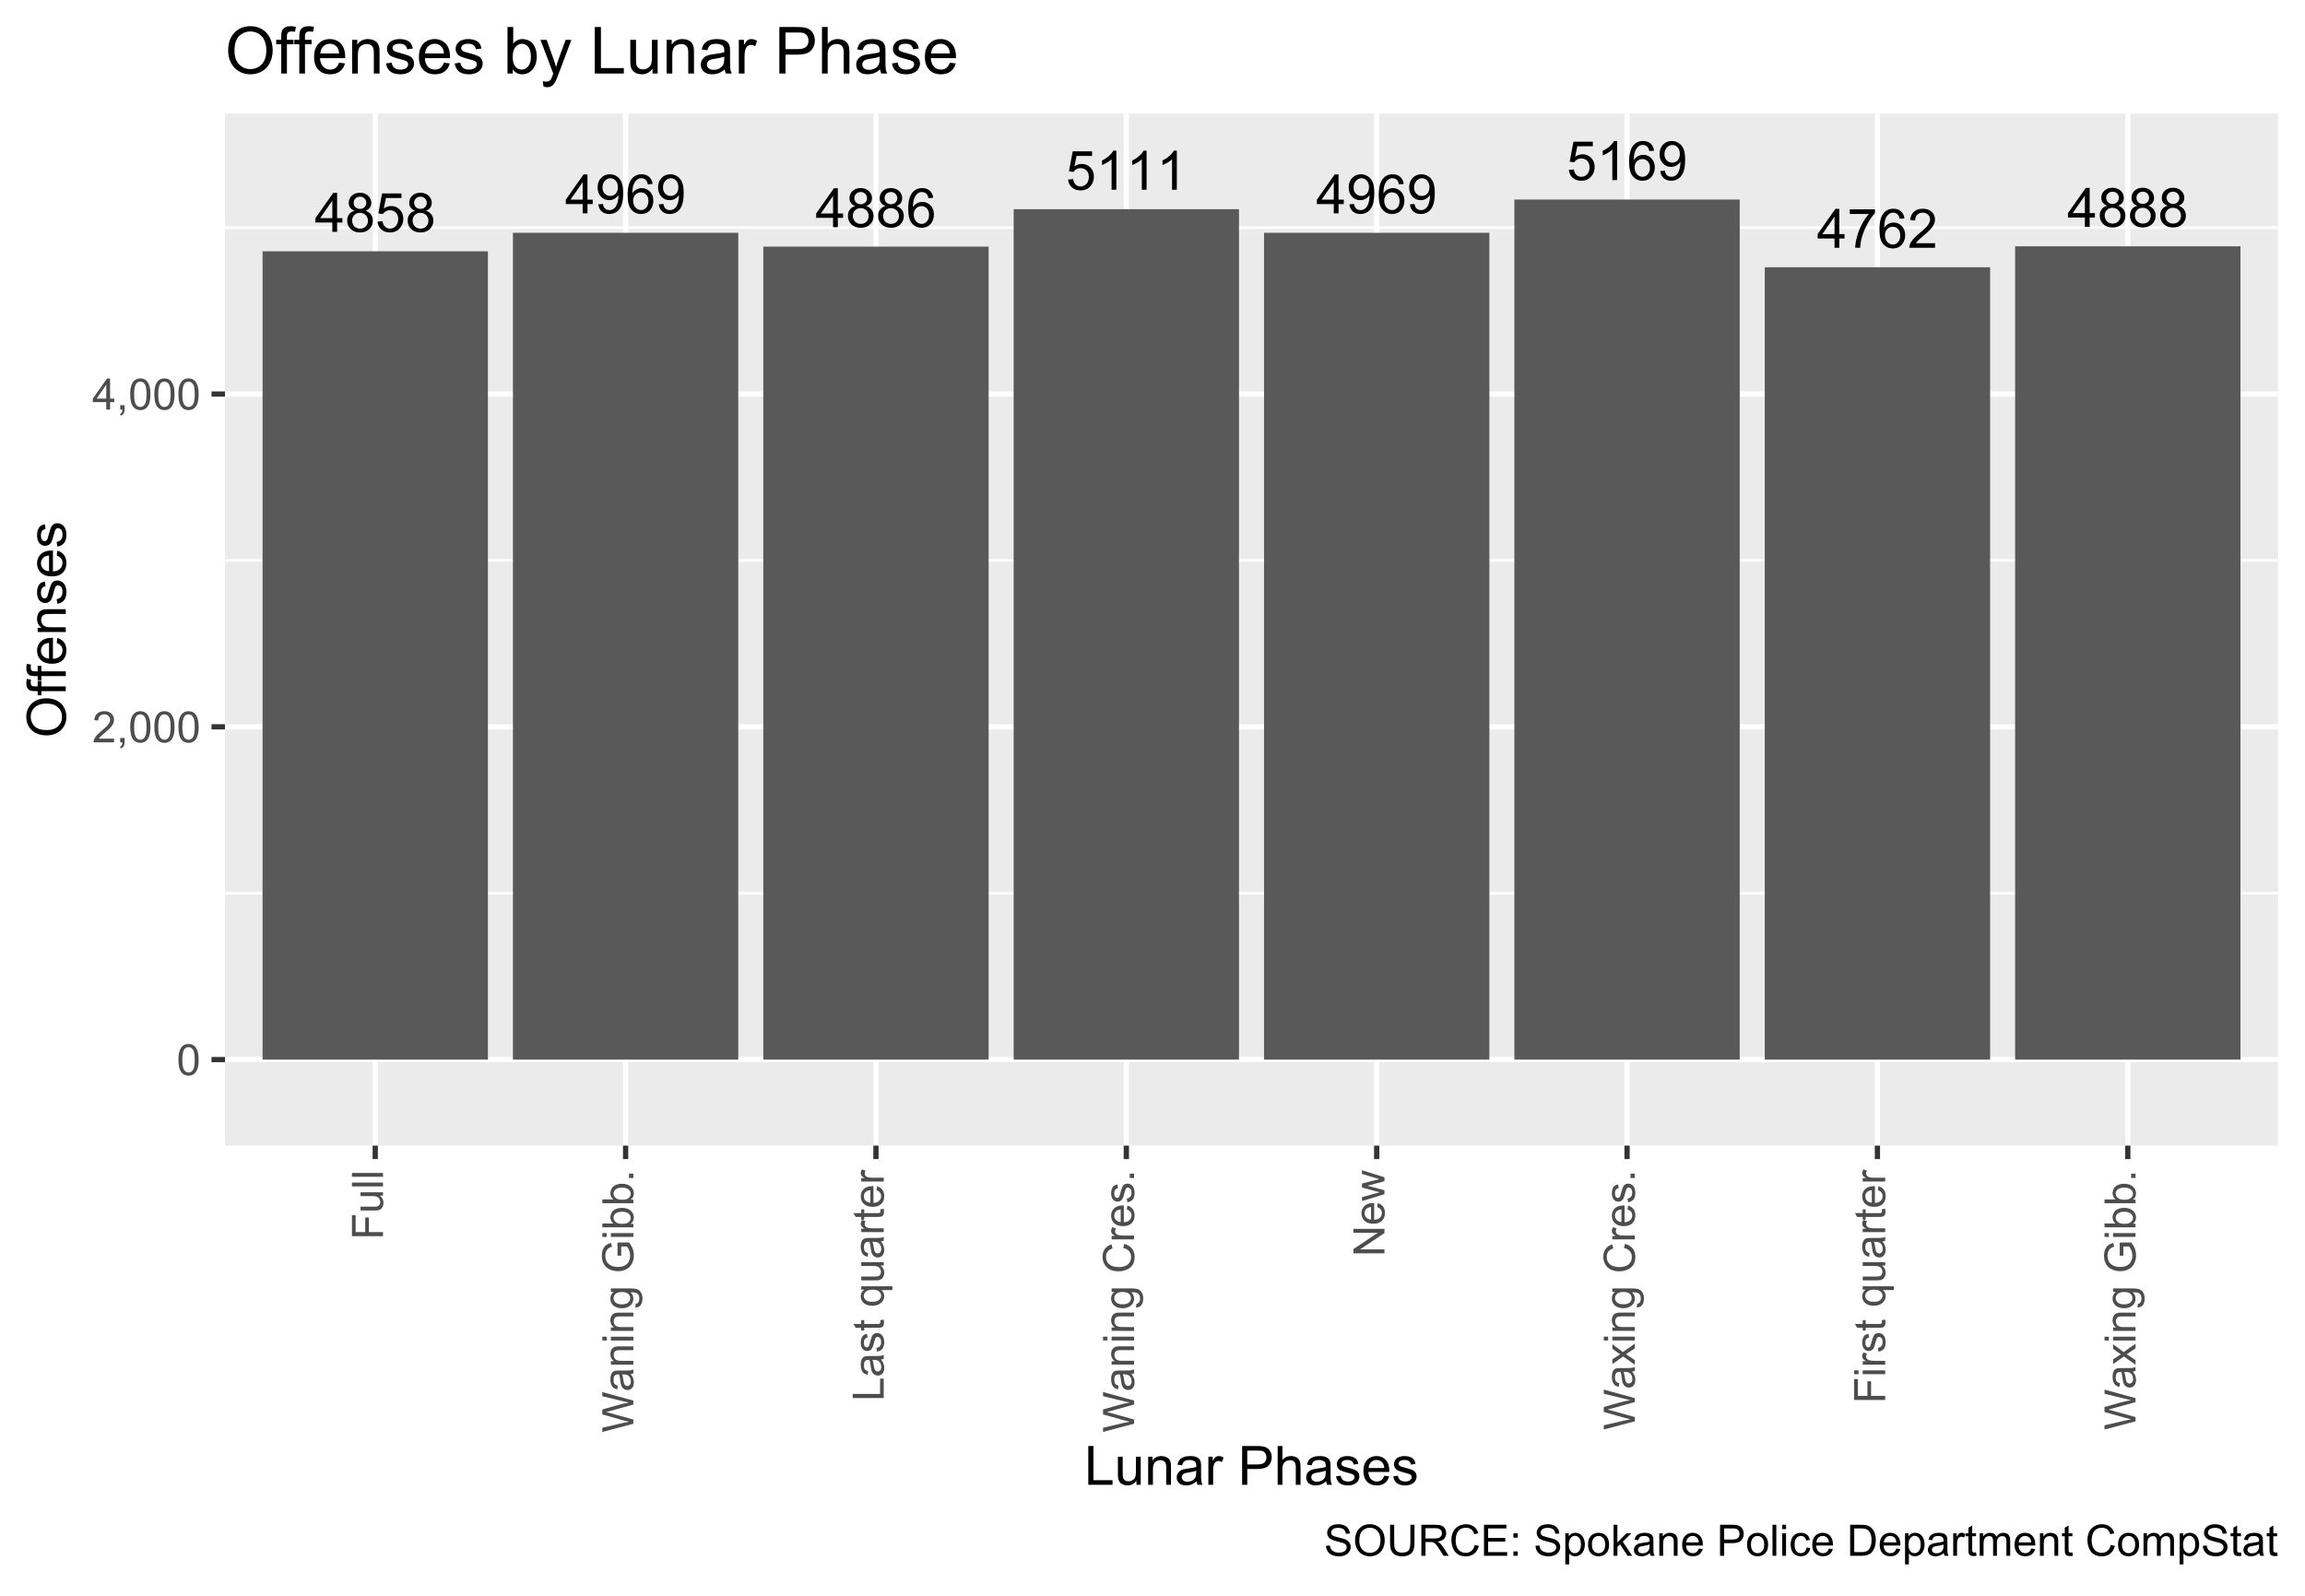 <?xml version="1.0" encoding="UTF-8"?>
<svg xmlns="http://www.w3.org/2000/svg" xmlns:xlink="http://www.w3.org/1999/xlink" width="468pt" height="324pt" viewBox="0 0 468 324" version="1.1">
<defs>
<g>
<symbol overflow="visible" id="glyph0-0">
<path style="stroke:none;" d="M 3.57 0 L 3.57 -1.891 L 0.141 -1.891 L 0.141 -2.781 L 3.746 -7.902 L 4.539 -7.902 L 4.539 -2.781 L 5.605 -2.781 L 5.605 -1.891 L 4.539 -1.891 L 4.539 0 Z M 3.57 -2.781 L 3.57 -6.344 L 1.094 -2.781 Z M 3.57 -2.781 "/>
</symbol>
<symbol overflow="visible" id="glyph0-1">
<path style="stroke:none;" d="M 0.605 -1.828 L 1.535 -1.914 C 1.613 -1.473 1.762 -1.156 1.988 -0.961 C 2.207 -0.762 2.496 -0.66 2.848 -0.664 C 3.145 -0.66 3.402 -0.73 3.629 -0.867 C 3.852 -1.004 4.039 -1.184 4.184 -1.414 C 4.324 -1.641 4.441 -1.949 4.543 -2.34 C 4.637 -2.723 4.688 -3.117 4.691 -3.523 C 4.688 -3.562 4.684 -3.629 4.684 -3.719 C 4.488 -3.406 4.227 -3.156 3.891 -2.965 C 3.555 -2.773 3.188 -2.676 2.797 -2.68 C 2.141 -2.676 1.59 -2.914 1.137 -3.391 C 0.684 -3.863 0.457 -4.488 0.457 -5.266 C 0.457 -6.066 0.691 -6.711 1.164 -7.199 C 1.637 -7.688 2.23 -7.934 2.941 -7.934 C 3.457 -7.934 3.926 -7.793 4.352 -7.52 C 4.777 -7.238 5.102 -6.844 5.324 -6.336 C 5.543 -5.82 5.652 -5.082 5.656 -4.113 C 5.652 -3.102 5.543 -2.297 5.324 -1.699 C 5.102 -1.102 4.777 -0.645 4.348 -0.336 C 3.914 -0.023 3.406 0.129 2.824 0.133 C 2.207 0.129 1.699 -0.039 1.309 -0.379 C 0.914 -0.719 0.68 -1.203 0.605 -1.828 Z M 4.578 -5.316 C 4.574 -5.871 4.426 -6.312 4.133 -6.641 C 3.832 -6.965 3.477 -7.129 3.062 -7.133 C 2.629 -7.129 2.254 -6.953 1.934 -6.602 C 1.613 -6.246 1.453 -5.789 1.457 -5.234 C 1.453 -4.727 1.605 -4.32 1.91 -4.008 C 2.215 -3.691 2.59 -3.531 3.035 -3.535 C 3.48 -3.531 3.848 -3.691 4.141 -4.008 C 4.43 -4.32 4.574 -4.754 4.578 -5.316 Z M 4.578 -5.316 "/>
</symbol>
<symbol overflow="visible" id="glyph0-2">
<path style="stroke:none;" d="M 5.492 -5.969 L 4.527 -5.891 C 4.438 -6.27 4.316 -6.547 4.16 -6.723 C 3.898 -6.996 3.574 -7.137 3.191 -7.137 C 2.879 -7.137 2.609 -7.051 2.379 -6.879 C 2.07 -6.652 1.828 -6.324 1.652 -5.902 C 1.477 -5.473 1.383 -4.863 1.379 -4.074 C 1.609 -4.426 1.895 -4.691 2.234 -4.867 C 2.57 -5.035 2.926 -5.121 3.301 -5.125 C 3.941 -5.121 4.492 -4.883 4.949 -4.41 C 5.402 -3.934 5.629 -3.32 5.633 -2.566 C 5.629 -2.066 5.523 -1.602 5.312 -1.18 C 5.098 -0.75 4.805 -0.426 4.43 -0.203 C 4.055 0.02 3.629 0.129 3.16 0.133 C 2.348 0.129 1.688 -0.164 1.18 -0.758 C 0.664 -1.348 0.41 -2.328 0.414 -3.699 C 0.41 -5.223 0.691 -6.332 1.262 -7.027 C 1.75 -7.629 2.414 -7.934 3.25 -7.934 C 3.871 -7.934 4.379 -7.758 4.777 -7.41 C 5.172 -7.062 5.41 -6.582 5.492 -5.969 Z M 1.531 -2.559 C 1.527 -2.223 1.598 -1.902 1.742 -1.602 C 1.883 -1.293 2.082 -1.062 2.34 -0.902 C 2.59 -0.742 2.859 -0.66 3.145 -0.664 C 3.551 -0.66 3.902 -0.828 4.199 -1.16 C 4.492 -1.488 4.641 -1.938 4.641 -2.508 C 4.641 -3.051 4.492 -3.48 4.203 -3.797 C 3.91 -4.109 3.547 -4.266 3.105 -4.27 C 2.668 -4.266 2.293 -4.109 1.988 -3.797 C 1.68 -3.48 1.527 -3.066 1.531 -2.559 Z M 1.531 -2.559 "/>
</symbol>
<symbol overflow="visible" id="glyph0-3">
<path style="stroke:none;" d="M 0.457 -2.07 L 1.477 -2.156 C 1.551 -1.66 1.723 -1.285 2 -1.039 C 2.273 -0.785 2.605 -0.66 2.996 -0.664 C 3.461 -0.66 3.859 -0.836 4.184 -1.191 C 4.504 -1.539 4.664 -2.008 4.668 -2.594 C 4.664 -3.145 4.508 -3.582 4.199 -3.902 C 3.887 -4.223 3.48 -4.383 2.98 -4.383 C 2.664 -4.383 2.383 -4.309 2.133 -4.168 C 1.883 -4.023 1.684 -3.84 1.543 -3.617 L 0.629 -3.734 L 1.395 -7.793 L 5.324 -7.793 L 5.324 -6.867 L 2.172 -6.867 L 1.746 -4.742 C 2.219 -5.07 2.715 -5.238 3.238 -5.238 C 3.926 -5.238 4.508 -4.996 4.984 -4.52 C 5.457 -4.039 5.695 -3.426 5.699 -2.68 C 5.695 -1.961 5.488 -1.344 5.074 -0.824 C 4.566 -0.188 3.871 0.129 2.996 0.133 C 2.273 0.129 1.688 -0.07 1.234 -0.469 C 0.777 -0.871 0.52 -1.402 0.457 -2.07 Z M 0.457 -2.07 "/>
</symbol>
<symbol overflow="visible" id="glyph0-4">
<path style="stroke:none;" d="M 4.113 0 L 3.145 0 L 3.145 -6.184 C 2.906 -5.957 2.598 -5.734 2.223 -5.512 C 1.84 -5.289 1.5 -5.121 1.203 -5.012 L 1.203 -5.949 C 1.742 -6.199 2.219 -6.508 2.625 -6.875 C 3.031 -7.234 3.316 -7.59 3.488 -7.934 L 4.113 -7.934 Z M 4.113 0 "/>
</symbol>
<symbol overflow="visible" id="glyph0-5">
<path style="stroke:none;" d="M 0.523 -6.867 L 0.523 -7.801 L 5.637 -7.801 L 5.637 -7.047 C 5.133 -6.508 4.633 -5.797 4.141 -4.91 C 3.645 -4.02 3.262 -3.105 2.996 -2.172 C 2.801 -1.508 2.68 -0.785 2.625 0 L 1.629 0 C 1.637 -0.621 1.758 -1.371 1.992 -2.254 C 2.227 -3.133 2.562 -3.98 3 -4.801 C 3.438 -5.613 3.902 -6.305 4.395 -6.867 Z M 0.523 -6.867 "/>
</symbol>
<symbol overflow="visible" id="glyph0-6">
<path style="stroke:none;" d="M 5.559 -0.934 L 5.559 0 L 0.336 0 C 0.324 -0.234 0.363 -0.457 0.449 -0.672 C 0.578 -1.027 0.789 -1.379 1.086 -1.723 C 1.375 -2.066 1.801 -2.465 2.355 -2.922 C 3.215 -3.621 3.793 -4.18 4.098 -4.594 C 4.395 -5.004 4.547 -5.391 4.551 -5.762 C 4.547 -6.145 4.41 -6.469 4.137 -6.734 C 3.863 -6.996 3.504 -7.129 3.062 -7.133 C 2.59 -7.129 2.215 -6.988 1.938 -6.711 C 1.656 -6.426 1.516 -6.039 1.516 -5.547 L 0.516 -5.648 C 0.586 -6.391 0.844 -6.957 1.289 -7.348 C 1.734 -7.738 2.332 -7.934 3.082 -7.934 C 3.84 -7.934 4.438 -7.723 4.883 -7.301 C 5.32 -6.879 5.543 -6.359 5.547 -5.742 C 5.543 -5.422 5.477 -5.109 5.352 -4.809 C 5.219 -4.5 5.004 -4.18 4.707 -3.844 C 4.402 -3.504 3.906 -3.039 3.211 -2.453 C 2.629 -1.961 2.254 -1.629 2.09 -1.457 C 1.922 -1.281 1.785 -1.105 1.684 -0.934 Z M 5.559 -0.934 "/>
</symbol>
<symbol overflow="visible" id="glyph0-7">
<path style="stroke:none;" d="M 1.953 -4.285 C 1.547 -4.43 1.25 -4.641 1.055 -4.914 C 0.859 -5.184 0.762 -5.512 0.766 -5.898 C 0.762 -6.469 0.969 -6.949 1.383 -7.344 C 1.797 -7.734 2.348 -7.934 3.035 -7.934 C 3.723 -7.934 4.277 -7.73 4.699 -7.332 C 5.121 -6.93 5.332 -6.445 5.332 -5.871 C 5.332 -5.504 5.234 -5.184 5.043 -4.914 C 4.848 -4.641 4.555 -4.43 4.168 -4.285 C 4.648 -4.121 5.02 -3.867 5.273 -3.52 C 5.527 -3.164 5.652 -2.742 5.656 -2.258 C 5.652 -1.578 5.414 -1.012 4.938 -0.555 C 4.457 -0.098 3.828 0.129 3.051 0.133 C 2.27 0.129 1.641 -0.098 1.164 -0.559 C 0.684 -1.016 0.445 -1.594 0.449 -2.285 C 0.445 -2.797 0.574 -3.227 0.84 -3.574 C 1.098 -3.922 1.469 -4.156 1.953 -4.285 Z M 1.758 -5.93 C 1.758 -5.555 1.875 -5.246 2.117 -5.012 C 2.355 -4.77 2.668 -4.652 3.055 -4.656 C 3.426 -4.652 3.734 -4.77 3.973 -5.008 C 4.211 -5.242 4.328 -5.531 4.332 -5.875 C 4.328 -6.23 4.207 -6.531 3.961 -6.773 C 3.715 -7.016 3.41 -7.137 3.047 -7.137 C 2.676 -7.137 2.367 -7.016 2.125 -6.781 C 1.879 -6.539 1.758 -6.258 1.758 -5.93 Z M 1.445 -2.281 C 1.441 -2 1.508 -1.734 1.641 -1.477 C 1.773 -1.219 1.969 -1.016 2.227 -0.875 C 2.484 -0.73 2.762 -0.66 3.062 -0.664 C 3.523 -0.66 3.906 -0.809 4.211 -1.109 C 4.512 -1.406 4.664 -1.785 4.664 -2.246 C 4.664 -2.711 4.508 -3.098 4.195 -3.406 C 3.883 -3.707 3.492 -3.859 3.031 -3.863 C 2.57 -3.859 2.191 -3.711 1.895 -3.41 C 1.59 -3.109 1.441 -2.73 1.445 -2.281 Z M 1.445 -2.281 "/>
</symbol>
<symbol overflow="visible" id="glyph1-0">
<path style="stroke:none;" d="M 0.367 -3.105 C 0.363 -3.848 0.438 -4.445 0.594 -4.902 C 0.742 -5.355 0.973 -5.707 1.277 -5.953 C 1.578 -6.199 1.957 -6.32 2.418 -6.324 C 2.754 -6.32 3.051 -6.254 3.309 -6.121 C 3.562 -5.984 3.773 -5.789 3.938 -5.531 C 4.102 -5.273 4.23 -4.961 4.328 -4.594 C 4.422 -4.227 4.469 -3.73 4.473 -3.105 C 4.469 -2.367 4.395 -1.77 4.242 -1.316 C 4.09 -0.859 3.863 -0.508 3.562 -0.262 C 3.258 -0.016 2.875 0.105 2.418 0.109 C 1.809 0.105 1.332 -0.109 0.988 -0.547 C 0.57 -1.066 0.363 -1.922 0.367 -3.105 Z M 1.16 -3.105 C 1.16 -2.07 1.281 -1.379 1.523 -1.039 C 1.766 -0.695 2.062 -0.527 2.418 -0.527 C 2.773 -0.527 3.074 -0.699 3.316 -1.043 C 3.559 -1.387 3.68 -2.074 3.68 -3.105 C 3.68 -4.145 3.559 -4.832 3.316 -5.172 C 3.074 -5.512 2.77 -5.684 2.41 -5.684 C 2.051 -5.684 1.77 -5.531 1.559 -5.234 C 1.293 -4.844 1.16 -4.137 1.16 -3.105 Z M 1.16 -3.105 "/>
</symbol>
<symbol overflow="visible" id="glyph1-1">
<path style="stroke:none;" d="M 4.43 -0.742 L 4.43 0 L 0.266 0 C 0.258 -0.188 0.289 -0.367 0.355 -0.539 C 0.461 -0.82 0.629 -1.098 0.863 -1.375 C 1.094 -1.648 1.434 -1.965 1.879 -2.328 C 2.562 -2.887 3.023 -3.332 3.266 -3.664 C 3.5 -3.988 3.621 -4.301 3.625 -4.594 C 3.621 -4.898 3.512 -5.156 3.297 -5.367 C 3.074 -5.578 2.789 -5.684 2.441 -5.684 C 2.066 -5.684 1.77 -5.57 1.547 -5.348 C 1.32 -5.125 1.207 -4.816 1.207 -4.422 L 0.414 -4.504 C 0.465 -5.094 0.668 -5.543 1.027 -5.855 C 1.379 -6.164 1.855 -6.32 2.457 -6.324 C 3.059 -6.32 3.539 -6.152 3.891 -5.82 C 4.242 -5.484 4.418 -5.07 4.422 -4.578 C 4.418 -4.32 4.367 -4.074 4.266 -3.832 C 4.164 -3.59 3.992 -3.332 3.754 -3.062 C 3.512 -2.793 3.113 -2.426 2.562 -1.957 C 2.094 -1.566 1.797 -1.301 1.664 -1.16 C 1.531 -1.02 1.422 -0.879 1.34 -0.742 Z M 4.43 -0.742 "/>
</symbol>
<symbol overflow="visible" id="glyph1-2">
<path style="stroke:none;" d="M 0.781 0 L 0.781 -0.883 L 1.664 -0.883 L 1.664 0 C 1.664 0.32 1.605 0.578 1.492 0.781 C 1.375 0.977 1.191 1.133 0.945 1.246 L 0.73 0.914 C 0.891 0.844 1.012 0.738 1.09 0.598 C 1.168 0.457 1.211 0.258 1.219 0 Z M 0.781 0 "/>
</symbol>
<symbol overflow="visible" id="glyph1-3">
<path style="stroke:none;" d="M 2.844 0 L 2.844 -1.508 L 0.113 -1.508 L 0.113 -2.219 L 2.988 -6.301 L 3.617 -6.301 L 3.617 -2.219 L 4.469 -2.219 L 4.469 -1.508 L 3.617 -1.508 L 3.617 0 Z M 2.844 -2.219 L 2.844 -5.059 L 0.871 -2.219 Z M 2.844 -2.219 "/>
</symbol>
<symbol overflow="visible" id="glyph1-4">
<path style="stroke:none;" d="M 0.395 -2.023 L 1.18 -2.094 C 1.215 -1.773 1.305 -1.516 1.441 -1.316 C 1.574 -1.113 1.785 -0.949 2.074 -0.828 C 2.359 -0.699 2.68 -0.637 3.043 -0.641 C 3.355 -0.637 3.637 -0.684 3.883 -0.781 C 4.125 -0.875 4.305 -1.008 4.426 -1.172 C 4.543 -1.336 4.605 -1.516 4.605 -1.711 C 4.605 -1.906 4.547 -2.078 4.434 -2.227 C 4.316 -2.375 4.129 -2.5 3.867 -2.602 C 3.695 -2.664 3.32 -2.766 2.746 -2.906 C 2.164 -3.047 1.758 -3.176 1.531 -3.301 C 1.227 -3.453 1.004 -3.648 0.855 -3.887 C 0.707 -4.117 0.633 -4.379 0.637 -4.672 C 0.633 -4.984 0.723 -5.281 0.906 -5.562 C 1.082 -5.836 1.344 -6.047 1.695 -6.191 C 2.039 -6.332 2.426 -6.402 2.852 -6.406 C 3.316 -6.402 3.73 -6.328 4.09 -6.18 C 4.445 -6.027 4.719 -5.805 4.91 -5.516 C 5.102 -5.219 5.203 -4.891 5.219 -4.523 L 4.422 -4.465 C 4.375 -4.863 4.23 -5.164 3.984 -5.367 C 3.734 -5.57 3.367 -5.672 2.887 -5.672 C 2.383 -5.672 2.016 -5.578 1.785 -5.395 C 1.555 -5.207 1.441 -4.984 1.441 -4.727 C 1.441 -4.496 1.52 -4.309 1.684 -4.168 C 1.84 -4.02 2.262 -3.871 2.941 -3.719 C 3.617 -3.562 4.082 -3.43 4.336 -3.316 C 4.703 -3.145 4.973 -2.93 5.148 -2.672 C 5.32 -2.414 5.406 -2.113 5.41 -1.777 C 5.406 -1.441 5.312 -1.129 5.121 -0.832 C 4.93 -0.535 4.652 -0.301 4.293 -0.137 C 3.93 0.027 3.527 0.105 3.082 0.109 C 2.512 0.105 2.031 0.023 1.648 -0.141 C 1.258 -0.305 0.957 -0.555 0.742 -0.891 C 0.52 -1.223 0.402 -1.598 0.395 -2.023 Z M 0.395 -2.023 "/>
</symbol>
<symbol overflow="visible" id="glyph1-5">
<path style="stroke:none;" d="M 0.426 -3.066 C 0.422 -4.109 0.703 -4.93 1.266 -5.523 C 1.828 -6.113 2.551 -6.41 3.441 -6.41 C 4.02 -6.41 4.543 -6.27 5.012 -5.992 C 5.477 -5.715 5.836 -5.328 6.082 -4.832 C 6.324 -4.332 6.445 -3.77 6.449 -3.141 C 6.445 -2.5 6.316 -1.926 6.062 -1.426 C 5.801 -0.918 5.434 -0.539 4.965 -0.281 C 4.488 -0.023 3.98 0.105 3.438 0.109 C 2.84 0.105 2.309 -0.035 1.848 -0.32 C 1.379 -0.605 1.027 -0.996 0.785 -1.496 C 0.543 -1.988 0.422 -2.512 0.426 -3.066 Z M 1.285 -3.055 C 1.281 -2.293 1.484 -1.695 1.895 -1.262 C 2.301 -0.82 2.816 -0.602 3.434 -0.605 C 4.059 -0.602 4.574 -0.824 4.98 -1.266 C 5.387 -1.707 5.59 -2.332 5.59 -3.145 C 5.59 -3.656 5.5 -4.105 5.328 -4.488 C 5.152 -4.871 4.902 -5.168 4.57 -5.379 C 4.234 -5.59 3.859 -5.695 3.445 -5.695 C 2.855 -5.695 2.348 -5.492 1.922 -5.086 C 1.496 -4.68 1.281 -4 1.285 -3.055 Z M 1.285 -3.055 "/>
</symbol>
<symbol overflow="visible" id="glyph1-6">
<path style="stroke:none;" d="M 4.812 -6.301 L 5.645 -6.301 L 5.645 -2.66 C 5.641 -2.027 5.57 -1.523 5.43 -1.152 C 5.285 -0.777 5.027 -0.473 4.652 -0.242 C 4.277 -0.008 3.785 0.105 3.184 0.109 C 2.59 0.105 2.109 0.008 1.734 -0.195 C 1.359 -0.398 1.09 -0.695 0.93 -1.082 C 0.77 -1.465 0.691 -1.992 0.691 -2.66 L 0.691 -6.301 L 1.527 -6.301 L 1.527 -2.664 C 1.523 -2.113 1.574 -1.711 1.68 -1.453 C 1.777 -1.195 1.953 -0.996 2.203 -0.855 C 2.449 -0.715 2.75 -0.645 3.109 -0.645 C 3.723 -0.645 4.16 -0.781 4.422 -1.059 C 4.68 -1.336 4.809 -1.871 4.812 -2.664 Z M 4.812 -6.301 "/>
</symbol>
<symbol overflow="visible" id="glyph1-7">
<path style="stroke:none;" d="M 0.691 0 L 0.691 -6.301 L 3.484 -6.301 C 4.043 -6.297 4.469 -6.242 4.766 -6.129 C 5.055 -6.016 5.289 -5.816 5.465 -5.531 C 5.637 -5.242 5.723 -4.926 5.727 -4.582 C 5.723 -4.133 5.578 -3.754 5.293 -3.449 C 5 -3.141 4.555 -2.945 3.953 -2.867 C 4.172 -2.758 4.34 -2.652 4.457 -2.551 C 4.695 -2.324 4.926 -2.047 5.148 -1.715 L 6.242 0 L 5.195 0 L 4.359 -1.312 C 4.117 -1.688 3.914 -1.977 3.758 -2.18 C 3.598 -2.379 3.457 -2.516 3.336 -2.598 C 3.207 -2.676 3.082 -2.734 2.957 -2.766 C 2.859 -2.785 2.703 -2.793 2.492 -2.797 L 1.527 -2.797 L 1.527 0 Z M 1.527 -3.52 L 3.316 -3.52 C 3.699 -3.516 3.996 -3.555 4.211 -3.637 C 4.422 -3.711 4.586 -3.836 4.699 -4.012 C 4.809 -4.184 4.863 -4.375 4.867 -4.582 C 4.863 -4.879 4.754 -5.121 4.543 -5.312 C 4.324 -5.504 3.984 -5.602 3.52 -5.602 L 1.527 -5.602 Z M 1.527 -3.52 "/>
</symbol>
<symbol overflow="visible" id="glyph1-8">
<path style="stroke:none;" d="M 5.172 -2.207 L 6.008 -2 C 5.828 -1.312 5.516 -0.789 5.062 -0.43 C 4.609 -0.07 4.055 0.105 3.398 0.109 C 2.719 0.105 2.164 -0.031 1.742 -0.305 C 1.312 -0.582 0.988 -0.98 0.77 -1.508 C 0.543 -2.027 0.434 -2.59 0.438 -3.195 C 0.434 -3.848 0.559 -4.422 0.812 -4.91 C 1.062 -5.398 1.418 -5.77 1.883 -6.023 C 2.344 -6.277 2.855 -6.402 3.41 -6.406 C 4.039 -6.402 4.566 -6.242 5 -5.926 C 5.426 -5.602 5.727 -5.152 5.898 -4.57 L 5.078 -4.379 C 4.93 -4.832 4.719 -5.168 4.441 -5.379 C 4.164 -5.59 3.812 -5.695 3.395 -5.695 C 2.906 -5.695 2.504 -5.578 2.18 -5.344 C 1.852 -5.109 1.621 -4.797 1.492 -4.41 C 1.359 -4.016 1.293 -3.613 1.297 -3.203 C 1.293 -2.664 1.371 -2.195 1.531 -1.797 C 1.684 -1.395 1.926 -1.098 2.258 -0.902 C 2.586 -0.703 2.945 -0.602 3.332 -0.605 C 3.797 -0.602 4.191 -0.738 4.516 -1.008 C 4.836 -1.277 5.055 -1.676 5.172 -2.207 Z M 5.172 -2.207 "/>
</symbol>
<symbol overflow="visible" id="glyph1-9">
<path style="stroke:none;" d="M 0.695 0 L 0.695 -6.301 L 5.25 -6.301 L 5.25 -5.555 L 1.531 -5.555 L 1.531 -3.625 L 5.016 -3.625 L 5.016 -2.887 L 1.531 -2.887 L 1.531 -0.742 L 5.398 -0.742 L 5.398 0 Z M 0.695 0 "/>
</symbol>
<symbol overflow="visible" id="glyph1-10">
<path style="stroke:none;" d="M 0.797 -3.684 L 0.797 -4.562 L 1.676 -4.562 L 1.676 -3.684 Z M 0.797 0 L 0.797 -0.883 L 1.676 -0.883 L 1.676 0 Z M 0.797 0 "/>
</symbol>
<symbol overflow="visible" id="glyph1-11">
<path style="stroke:none;" d=""/>
</symbol>
<symbol overflow="visible" id="glyph1-12">
<path style="stroke:none;" d="M 0.578 1.75 L 0.578 -4.562 L 1.285 -4.562 L 1.285 -3.969 C 1.449 -4.199 1.637 -4.375 1.848 -4.492 C 2.051 -4.605 2.305 -4.664 2.609 -4.668 C 2.992 -4.664 3.336 -4.562 3.637 -4.367 C 3.934 -4.164 4.16 -3.883 4.312 -3.516 C 4.465 -3.148 4.539 -2.746 4.543 -2.316 C 4.539 -1.848 4.457 -1.43 4.289 -1.055 C 4.121 -0.68 3.875 -0.391 3.559 -0.195 C 3.238 0.004 2.902 0.098 2.551 0.102 C 2.289 0.098 2.059 0.047 1.855 -0.059 C 1.648 -0.168 1.48 -0.305 1.352 -0.473 L 1.352 1.75 Z M 1.281 -2.258 C 1.277 -1.664 1.395 -1.23 1.637 -0.953 C 1.871 -0.668 2.16 -0.527 2.5 -0.531 C 2.84 -0.527 3.133 -0.672 3.383 -0.969 C 3.625 -1.258 3.75 -1.711 3.75 -2.32 C 3.75 -2.898 3.629 -3.332 3.391 -3.625 C 3.152 -3.914 2.867 -4.059 2.535 -4.062 C 2.203 -4.059 1.91 -3.906 1.66 -3.598 C 1.402 -3.289 1.277 -2.84 1.281 -2.258 Z M 1.281 -2.258 "/>
</symbol>
<symbol overflow="visible" id="glyph1-13">
<path style="stroke:none;" d="M 0.293 -2.281 C 0.293 -3.125 0.527 -3.754 0.996 -4.16 C 1.387 -4.496 1.863 -4.664 2.434 -4.668 C 3.059 -4.664 3.57 -4.457 3.969 -4.051 C 4.363 -3.637 4.562 -3.07 4.566 -2.348 C 4.562 -1.758 4.477 -1.297 4.301 -0.961 C 4.125 -0.625 3.867 -0.363 3.535 -0.176 C 3.195 0.008 2.828 0.098 2.434 0.102 C 1.789 0.098 1.273 -0.102 0.883 -0.512 C 0.488 -0.918 0.293 -1.508 0.293 -2.281 Z M 1.086 -2.281 C 1.082 -1.695 1.211 -1.258 1.469 -0.969 C 1.723 -0.672 2.043 -0.527 2.434 -0.531 C 2.812 -0.527 3.133 -0.672 3.391 -0.969 C 3.645 -1.258 3.773 -1.707 3.773 -2.309 C 3.773 -2.871 3.645 -3.297 3.387 -3.59 C 3.129 -3.879 2.809 -4.023 2.434 -4.027 C 2.043 -4.023 1.723 -3.879 1.469 -3.594 C 1.211 -3.301 1.082 -2.863 1.086 -2.281 Z M 1.086 -2.281 "/>
</symbol>
<symbol overflow="visible" id="glyph1-14">
<path style="stroke:none;" d="M 0.586 0 L 0.586 -6.301 L 1.359 -6.301 L 1.359 -2.707 L 3.188 -4.562 L 4.188 -4.562 L 2.445 -2.871 L 4.367 0 L 3.41 0 L 1.902 -2.332 L 1.359 -1.809 L 1.359 0 Z M 0.586 0 "/>
</symbol>
<symbol overflow="visible" id="glyph1-15">
<path style="stroke:none;" d="M 3.559 -0.562 C 3.27 -0.32 2.996 -0.148 2.73 -0.047 C 2.465 0.051 2.18 0.098 1.879 0.102 C 1.375 0.098 0.988 -0.02 0.719 -0.266 C 0.449 -0.508 0.316 -0.82 0.316 -1.203 C 0.316 -1.422 0.367 -1.629 0.469 -1.816 C 0.57 -2 0.703 -2.148 0.871 -2.262 C 1.031 -2.371 1.215 -2.453 1.426 -2.516 C 1.574 -2.551 1.805 -2.59 2.113 -2.629 C 2.734 -2.703 3.195 -2.793 3.492 -2.895 C 3.492 -3 3.492 -3.066 3.496 -3.098 C 3.492 -3.41 3.418 -3.633 3.277 -3.766 C 3.074 -3.938 2.781 -4.023 2.398 -4.027 C 2.031 -4.023 1.762 -3.961 1.59 -3.836 C 1.414 -3.707 1.289 -3.48 1.207 -3.16 L 0.453 -3.262 C 0.516 -3.582 0.629 -3.844 0.789 -4.043 C 0.945 -4.242 1.172 -4.395 1.473 -4.504 C 1.77 -4.609 2.117 -4.664 2.508 -4.668 C 2.898 -4.664 3.215 -4.617 3.457 -4.527 C 3.699 -4.434 3.879 -4.32 3.996 -4.184 C 4.109 -4.043 4.188 -3.867 4.238 -3.656 C 4.258 -3.523 4.27 -3.285 4.273 -2.945 L 4.273 -1.914 C 4.27 -1.191 4.289 -0.734 4.324 -0.547 C 4.355 -0.352 4.418 -0.172 4.52 0 L 3.711 0 C 3.629 -0.16 3.578 -0.348 3.559 -0.562 Z M 3.492 -2.289 C 3.211 -2.172 2.789 -2.074 2.23 -2 C 1.91 -1.949 1.684 -1.898 1.555 -1.844 C 1.422 -1.785 1.32 -1.699 1.25 -1.59 C 1.176 -1.477 1.141 -1.355 1.145 -1.227 C 1.141 -1.016 1.219 -0.844 1.379 -0.707 C 1.531 -0.57 1.762 -0.504 2.062 -0.504 C 2.359 -0.504 2.621 -0.566 2.855 -0.699 C 3.086 -0.824 3.258 -1.004 3.367 -1.234 C 3.449 -1.406 3.492 -1.664 3.492 -2.008 Z M 3.492 -2.289 "/>
</symbol>
<symbol overflow="visible" id="glyph1-16">
<path style="stroke:none;" d="M 0.578 0 L 0.578 -4.562 L 1.277 -4.562 L 1.277 -3.914 C 1.609 -4.414 2.09 -4.664 2.727 -4.668 C 3 -4.664 3.254 -4.613 3.484 -4.52 C 3.715 -4.418 3.887 -4.289 4.004 -4.129 C 4.113 -3.969 4.195 -3.777 4.246 -3.559 C 4.273 -3.41 4.289 -3.16 4.289 -2.805 L 4.289 0 L 3.516 0 L 3.516 -2.777 C 3.516 -3.09 3.484 -3.324 3.426 -3.484 C 3.363 -3.637 3.258 -3.762 3.105 -3.855 C 2.949 -3.949 2.77 -3.996 2.566 -3.996 C 2.234 -3.996 1.949 -3.891 1.711 -3.68 C 1.469 -3.469 1.348 -3.07 1.352 -2.492 L 1.352 0 Z M 0.578 0 "/>
</symbol>
<symbol overflow="visible" id="glyph1-17">
<path style="stroke:none;" d="M 3.703 -1.469 L 4.504 -1.371 C 4.375 -0.902 4.141 -0.539 3.801 -0.285 C 3.461 -0.027 3.027 0.098 2.496 0.102 C 1.828 0.098 1.297 -0.102 0.906 -0.512 C 0.512 -0.918 0.316 -1.496 0.32 -2.242 C 0.316 -3.008 0.516 -3.605 0.914 -4.031 C 1.309 -4.453 1.82 -4.664 2.453 -4.668 C 3.059 -4.664 3.555 -4.457 3.945 -4.043 C 4.328 -3.629 4.523 -3.043 4.527 -2.289 C 4.523 -2.242 4.523 -2.176 4.523 -2.086 L 1.121 -2.086 C 1.145 -1.582 1.289 -1.195 1.547 -0.93 C 1.801 -0.66 2.117 -0.527 2.5 -0.531 C 2.781 -0.527 3.023 -0.602 3.227 -0.754 C 3.426 -0.902 3.586 -1.141 3.703 -1.469 Z M 1.164 -2.719 L 3.711 -2.719 C 3.672 -3.102 3.578 -3.387 3.422 -3.582 C 3.172 -3.879 2.852 -4.031 2.461 -4.031 C 2.105 -4.031 1.805 -3.91 1.566 -3.672 C 1.32 -3.434 1.188 -3.117 1.164 -2.719 Z M 1.164 -2.719 "/>
</symbol>
<symbol overflow="visible" id="glyph1-18">
<path style="stroke:none;" d="M 0.68 0 L 0.68 -6.301 L 3.055 -6.301 C 3.469 -6.297 3.789 -6.277 4.012 -6.238 C 4.32 -6.184 4.578 -6.086 4.789 -5.941 C 4.996 -5.797 5.168 -5.594 5.297 -5.336 C 5.422 -5.074 5.484 -4.789 5.488 -4.477 C 5.484 -3.941 5.312 -3.488 4.977 -3.117 C 4.633 -2.746 4.02 -2.559 3.129 -2.562 L 1.512 -2.562 L 1.512 0 Z M 1.512 -3.305 L 3.141 -3.305 C 3.68 -3.305 4.062 -3.402 4.289 -3.605 C 4.516 -3.801 4.629 -4.086 4.629 -4.453 C 4.629 -4.715 4.559 -4.938 4.426 -5.129 C 4.289 -5.312 4.117 -5.438 3.902 -5.5 C 3.762 -5.535 3.5 -5.555 3.125 -5.555 L 1.512 -5.555 Z M 1.512 -3.305 "/>
</symbol>
<symbol overflow="visible" id="glyph1-19">
<path style="stroke:none;" d="M 0.562 0 L 0.562 -6.301 L 1.336 -6.301 L 1.336 0 Z M 0.562 0 "/>
</symbol>
<symbol overflow="visible" id="glyph1-20">
<path style="stroke:none;" d="M 0.586 -5.41 L 0.586 -6.301 L 1.359 -6.301 L 1.359 -5.41 Z M 0.586 0 L 0.586 -4.562 L 1.359 -4.562 L 1.359 0 Z M 0.586 0 "/>
</symbol>
<symbol overflow="visible" id="glyph1-21">
<path style="stroke:none;" d="M 3.559 -1.672 L 4.32 -1.574 C 4.234 -1.047 4.023 -0.637 3.68 -0.34 C 3.336 -0.047 2.914 0.098 2.418 0.102 C 1.793 0.098 1.293 -0.102 0.914 -0.508 C 0.531 -0.914 0.34 -1.5 0.344 -2.266 C 0.34 -2.754 0.422 -3.184 0.586 -3.559 C 0.75 -3.926 0.996 -4.203 1.332 -4.391 C 1.664 -4.57 2.027 -4.664 2.422 -4.668 C 2.914 -4.664 3.32 -4.539 3.641 -4.289 C 3.953 -4.039 4.156 -3.684 4.246 -3.223 L 3.492 -3.105 C 3.422 -3.41 3.293 -3.641 3.113 -3.797 C 2.926 -3.953 2.707 -4.031 2.453 -4.031 C 2.062 -4.031 1.746 -3.891 1.504 -3.609 C 1.258 -3.328 1.137 -2.887 1.141 -2.285 C 1.137 -1.672 1.254 -1.227 1.492 -0.949 C 1.723 -0.668 2.027 -0.527 2.41 -0.531 C 2.711 -0.527 2.965 -0.621 3.172 -0.809 C 3.371 -0.996 3.5 -1.281 3.559 -1.672 Z M 3.559 -1.672 "/>
</symbol>
<symbol overflow="visible" id="glyph1-22">
<path style="stroke:none;" d="M 0.68 0 L 0.68 -6.301 L 2.848 -6.301 C 3.336 -6.297 3.707 -6.27 3.969 -6.211 C 4.328 -6.125 4.637 -5.973 4.895 -5.758 C 5.223 -5.473 5.473 -5.113 5.637 -4.68 C 5.801 -4.242 5.883 -3.742 5.887 -3.184 C 5.883 -2.699 5.828 -2.277 5.719 -1.91 C 5.605 -1.543 5.461 -1.238 5.289 -0.996 C 5.113 -0.754 4.922 -0.562 4.715 -0.422 C 4.508 -0.281 4.258 -0.176 3.965 -0.105 C 3.668 -0.035 3.332 0 2.953 0 Z M 1.512 -0.742 L 2.859 -0.742 C 3.273 -0.738 3.598 -0.777 3.832 -0.859 C 4.066 -0.934 4.254 -1.043 4.398 -1.188 C 4.594 -1.383 4.746 -1.648 4.859 -1.984 C 4.969 -2.316 5.027 -2.719 5.027 -3.195 C 5.027 -3.852 4.918 -4.359 4.703 -4.715 C 4.484 -5.066 4.223 -5.305 3.914 -5.426 C 3.688 -5.512 3.328 -5.555 2.836 -5.555 L 1.512 -5.555 Z M 1.512 -0.742 "/>
</symbol>
<symbol overflow="visible" id="glyph1-23">
<path style="stroke:none;" d="M 0.57 0 L 0.57 -4.562 L 1.266 -4.562 L 1.266 -3.871 C 1.445 -4.191 1.609 -4.406 1.758 -4.512 C 1.906 -4.613 2.07 -4.664 2.258 -4.668 C 2.516 -4.664 2.781 -4.582 3.051 -4.418 L 2.785 -3.699 C 2.59 -3.809 2.402 -3.867 2.219 -3.867 C 2.047 -3.867 1.895 -3.816 1.762 -3.715 C 1.625 -3.613 1.527 -3.473 1.473 -3.293 C 1.383 -3.016 1.34 -2.715 1.344 -2.391 L 1.344 0 Z M 0.57 0 "/>
</symbol>
<symbol overflow="visible" id="glyph1-24">
<path style="stroke:none;" d="M 2.27 -0.691 L 2.379 -0.008 C 2.16 0.039 1.965 0.059 1.797 0.059 C 1.512 0.059 1.293 0.016 1.141 -0.074 C 0.984 -0.16 0.875 -0.277 0.816 -0.422 C 0.75 -0.566 0.719 -0.871 0.723 -1.336 L 0.723 -3.961 L 0.156 -3.961 L 0.156 -4.562 L 0.723 -4.562 L 0.723 -5.695 L 1.492 -6.156 L 1.492 -4.562 L 2.27 -4.562 L 2.27 -3.961 L 1.492 -3.961 L 1.492 -1.293 C 1.488 -1.07 1.5 -0.93 1.531 -0.867 C 1.555 -0.805 1.602 -0.754 1.664 -0.715 C 1.727 -0.676 1.812 -0.656 1.93 -0.66 C 2.012 -0.656 2.125 -0.668 2.27 -0.691 Z M 2.27 -0.691 "/>
</symbol>
<symbol overflow="visible" id="glyph1-25">
<path style="stroke:none;" d="M 0.578 0 L 0.578 -4.562 L 1.273 -4.562 L 1.273 -3.922 C 1.414 -4.141 1.605 -4.32 1.844 -4.461 C 2.078 -4.594 2.348 -4.664 2.656 -4.668 C 2.992 -4.664 3.27 -4.594 3.488 -4.457 C 3.699 -4.312 3.852 -4.117 3.945 -3.867 C 4.301 -4.398 4.773 -4.664 5.355 -4.668 C 5.805 -4.664 6.148 -4.539 6.395 -4.289 C 6.637 -4.039 6.762 -3.652 6.762 -3.133 L 6.762 0 L 5.996 0 L 5.996 -2.875 C 5.992 -3.184 5.969 -3.406 5.918 -3.543 C 5.867 -3.676 5.773 -3.785 5.645 -3.871 C 5.512 -3.953 5.359 -3.996 5.184 -3.996 C 4.859 -3.996 4.594 -3.887 4.383 -3.676 C 4.172 -3.457 4.066 -3.117 4.066 -2.652 L 4.066 0 L 3.293 0 L 3.293 -2.965 C 3.293 -3.309 3.227 -3.566 3.102 -3.738 C 2.973 -3.91 2.77 -3.996 2.484 -3.996 C 2.266 -3.996 2.062 -3.938 1.879 -3.824 C 1.691 -3.707 1.559 -3.539 1.477 -3.32 C 1.391 -3.098 1.348 -2.781 1.352 -2.367 L 1.352 0 Z M 0.578 0 "/>
</symbol>
<symbol overflow="visible" id="glyph2-0">
<path style="stroke:none;" d="M 0 -0.723 L -6.301 -0.723 L -6.301 -4.973 L -5.555 -4.973 L -5.555 -1.555 L -3.605 -1.555 L -3.605 -4.512 L -2.863 -4.512 L -2.863 -1.555 L 0 -1.555 Z M 0 -0.723 "/>
</symbol>
<symbol overflow="visible" id="glyph2-1">
<path style="stroke:none;" d="M 0 -3.57 L -0.672 -3.57 C -0.156 -3.211 0.098 -2.73 0.102 -2.121 C 0.098 -1.852 0.051 -1.598 -0.051 -1.367 C -0.152 -1.133 -0.281 -0.961 -0.441 -0.848 C -0.594 -0.734 -0.785 -0.656 -1.016 -0.609 C -1.164 -0.578 -1.406 -0.562 -1.734 -0.562 L -4.562 -0.562 L -4.562 -1.336 L -2.031 -1.336 C -1.625 -1.336 -1.352 -1.352 -1.215 -1.383 C -1.008 -1.43 -0.848 -1.531 -0.734 -1.691 C -0.617 -1.848 -0.562 -2.043 -0.562 -2.277 C -0.562 -2.508 -0.621 -2.727 -0.738 -2.93 C -0.855 -3.133 -1.016 -3.273 -1.227 -3.359 C -1.43 -3.441 -1.727 -3.484 -2.117 -3.488 L -4.562 -3.488 L -4.562 -4.262 L 0 -4.262 Z M 0 -3.57 "/>
</symbol>
<symbol overflow="visible" id="glyph2-2">
<path style="stroke:none;" d="M 0 -0.562 L -6.301 -0.562 L -6.301 -1.336 L 0 -1.336 Z M 0 -0.562 "/>
</symbol>
<symbol overflow="visible" id="glyph2-3">
<path style="stroke:none;" d="M 0 -1.777 L -6.301 -0.109 L -6.301 -0.961 L -2.172 -1.922 C -1.734 -2.023 -1.305 -2.109 -0.883 -2.188 C -1.551 -2.344 -1.938 -2.438 -2.047 -2.469 L -6.301 -3.668 L -6.301 -4.676 L -3.109 -5.578 C -2.316 -5.805 -1.574 -5.965 -0.879 -6.066 C -1.277 -6.145 -1.734 -6.25 -2.25 -6.383 L -6.301 -7.371 L -6.301 -8.207 L 0 -6.48 L 0 -5.676 L -4.801 -4.348 C -5.199 -4.234 -5.445 -4.168 -5.539 -4.152 C -5.246 -4.082 -5 -4.02 -4.801 -3.965 L 0 -2.629 Z M 0 -1.777 "/>
</symbol>
<symbol overflow="visible" id="glyph2-4">
<path style="stroke:none;" d="M -0.562 -3.559 C -0.32 -3.27 -0.148 -2.996 -0.047 -2.73 C 0.051 -2.465 0.098 -2.18 0.102 -1.879 C 0.098 -1.375 -0.02 -0.988 -0.266 -0.719 C -0.508 -0.449 -0.82 -0.316 -1.203 -0.316 C -1.422 -0.316 -1.629 -0.367 -1.816 -0.469 C -2 -0.57 -2.148 -0.703 -2.262 -0.871 C -2.371 -1.031 -2.453 -1.215 -2.516 -1.426 C -2.551 -1.574 -2.59 -1.805 -2.629 -2.113 C -2.703 -2.734 -2.793 -3.195 -2.895 -3.492 C -3 -3.492 -3.066 -3.492 -3.098 -3.496 C -3.41 -3.492 -3.633 -3.418 -3.766 -3.277 C -3.938 -3.074 -4.023 -2.781 -4.027 -2.398 C -4.023 -2.031 -3.961 -1.762 -3.836 -1.59 C -3.707 -1.414 -3.48 -1.289 -3.16 -1.207 L -3.262 -0.453 C -3.582 -0.516 -3.844 -0.629 -4.043 -0.789 C -4.242 -0.945 -4.395 -1.172 -4.504 -1.473 C -4.609 -1.77 -4.664 -2.117 -4.668 -2.508 C -4.664 -2.898 -4.617 -3.215 -4.527 -3.457 C -4.434 -3.699 -4.32 -3.879 -4.184 -3.996 C -4.043 -4.109 -3.867 -4.188 -3.656 -4.238 C -3.523 -4.258 -3.285 -4.27 -2.945 -4.273 L -1.914 -4.273 C -1.191 -4.27 -0.734 -4.289 -0.547 -4.324 C -0.352 -4.355 -0.172 -4.418 0 -4.52 L 0 -3.711 C -0.16 -3.629 -0.348 -3.578 -0.562 -3.559 Z M -2.289 -3.492 C -2.172 -3.211 -2.074 -2.789 -2 -2.23 C -1.949 -1.91 -1.898 -1.684 -1.844 -1.555 C -1.785 -1.422 -1.699 -1.32 -1.59 -1.25 C -1.477 -1.176 -1.355 -1.141 -1.227 -1.145 C -1.016 -1.141 -0.844 -1.219 -0.707 -1.379 C -0.57 -1.531 -0.504 -1.762 -0.504 -2.062 C -0.504 -2.359 -0.566 -2.621 -0.699 -2.855 C -0.824 -3.086 -1.004 -3.258 -1.234 -3.367 C -1.406 -3.449 -1.664 -3.492 -2.008 -3.492 Z M -2.289 -3.492 "/>
</symbol>
<symbol overflow="visible" id="glyph2-5">
<path style="stroke:none;" d="M 0 -0.578 L -4.562 -0.582 L -4.562 -1.277 L -3.914 -1.277 C -4.414 -1.609 -4.664 -2.094 -4.668 -2.73 C -4.664 -3.004 -4.613 -3.254 -4.52 -3.484 C -4.418 -3.715 -4.289 -3.887 -4.129 -4.004 C -3.969 -4.113 -3.777 -4.195 -3.559 -4.246 C -3.41 -4.273 -3.16 -4.289 -2.805 -4.289 L 0 -4.289 L 0 -3.516 L -2.777 -3.516 C -3.09 -3.516 -3.324 -3.484 -3.484 -3.426 C -3.637 -3.363 -3.762 -3.258 -3.855 -3.105 C -3.949 -2.949 -3.996 -2.77 -3.996 -2.566 C -3.996 -2.234 -3.891 -1.949 -3.68 -1.711 C -3.469 -1.473 -3.07 -1.352 -2.492 -1.355 L 0 -1.352 Z M 0 -0.578 "/>
</symbol>
<symbol overflow="visible" id="glyph2-6">
<path style="stroke:none;" d="M -5.41 -0.586 L -6.301 -0.586 L -6.301 -1.359 L -5.41 -1.359 Z M 0 -0.586 L -4.562 -0.586 L -4.562 -1.359 L 0 -1.359 Z M 0 -0.586 "/>
</symbol>
<symbol overflow="visible" id="glyph2-7">
<path style="stroke:none;" d="M 0.379 -0.438 L 0.488 -1.191 C 0.719 -1.219 0.891 -1.309 0.996 -1.453 C 1.137 -1.645 1.207 -1.906 1.211 -2.238 C 1.207 -2.598 1.137 -2.871 0.996 -3.066 C 0.852 -3.258 0.648 -3.391 0.395 -3.465 C 0.234 -3.5 -0.094 -3.52 -0.598 -3.52 C -0.199 -3.18 0 -2.758 0 -2.258 C 0 -1.625 -0.227 -1.141 -0.68 -0.801 C -1.133 -0.453 -1.676 -0.281 -2.309 -0.285 C -2.742 -0.281 -3.141 -0.359 -3.512 -0.52 C -3.879 -0.676 -4.164 -0.906 -4.367 -1.207 C -4.562 -1.504 -4.664 -1.855 -4.668 -2.262 C -4.664 -2.797 -4.445 -3.238 -4.012 -3.594 L -4.562 -3.594 L -4.562 -4.305 L -0.617 -4.305 C 0.094 -4.301 0.594 -4.227 0.891 -4.086 C 1.188 -3.938 1.422 -3.711 1.594 -3.398 C 1.766 -3.086 1.852 -2.699 1.852 -2.242 C 1.852 -1.695 1.727 -1.254 1.484 -0.922 C 1.234 -0.586 0.867 -0.426 0.379 -0.438 Z M -2.363 -1.078 C -1.762 -1.078 -1.324 -1.195 -1.051 -1.434 C -0.773 -1.672 -0.637 -1.969 -0.641 -2.328 C -0.637 -2.68 -0.773 -2.98 -1.051 -3.223 C -1.32 -3.461 -1.75 -3.578 -2.336 -3.582 C -2.895 -3.578 -3.316 -3.457 -3.602 -3.211 C -3.883 -2.961 -4.023 -2.66 -4.027 -2.316 C -4.023 -1.969 -3.883 -1.676 -3.605 -1.438 C -3.324 -1.195 -2.91 -1.078 -2.363 -1.078 Z M -2.363 -1.078 "/>
</symbol>
<symbol overflow="visible" id="glyph2-8">
<path style="stroke:none;" d=""/>
</symbol>
<symbol overflow="visible" id="glyph2-9">
<path style="stroke:none;" d="M -2.469 -3.625 L -3.211 -3.625 L -3.215 -6.297 L -0.875 -6.297 C -0.547 -5.883 -0.301 -5.461 -0.137 -5.027 C 0.027 -4.59 0.105 -4.141 0.109 -3.688 C 0.105 -3.062 -0.023 -2.5 -0.289 -2 C -0.551 -1.492 -0.934 -1.113 -1.438 -0.855 C -1.938 -0.598 -2.5 -0.469 -3.121 -0.469 C -3.73 -0.469 -4.301 -0.594 -4.836 -0.852 C -5.363 -1.105 -5.758 -1.477 -6.02 -1.957 C -6.273 -2.438 -6.402 -2.992 -6.406 -3.621 C -6.402 -4.074 -6.328 -4.484 -6.184 -4.855 C -6.035 -5.223 -5.832 -5.512 -5.566 -5.723 C -5.301 -5.93 -4.957 -6.09 -4.539 -6.199 L -4.332 -5.449 C -4.648 -5.352 -4.902 -5.23 -5.086 -5.094 C -5.27 -4.953 -5.414 -4.754 -5.527 -4.492 C -5.637 -4.23 -5.695 -3.941 -5.695 -3.625 C -5.695 -3.242 -5.637 -2.914 -5.52 -2.637 C -5.402 -2.359 -5.246 -2.133 -5.059 -1.965 C -4.867 -1.793 -4.66 -1.664 -4.438 -1.57 C -4.047 -1.406 -3.625 -1.324 -3.172 -1.328 C -2.605 -1.324 -2.137 -1.422 -1.762 -1.617 C -1.383 -1.809 -1.102 -2.09 -0.918 -2.461 C -0.734 -2.828 -0.645 -3.219 -0.645 -3.641 C -0.645 -3.996 -0.711 -4.348 -0.852 -4.695 C -0.988 -5.035 -1.137 -5.297 -1.297 -5.477 L -2.469 -5.477 Z M -2.469 -3.625 "/>
</symbol>
<symbol overflow="visible" id="glyph2-10">
<path style="stroke:none;" d="M 0 -1.293 L 0 -0.574 L -6.301 -0.574 L -6.301 -1.348 L -4.051 -1.348 C -4.457 -1.676 -4.664 -2.094 -4.668 -2.602 C -4.664 -2.879 -4.605 -3.141 -4.496 -3.395 C -4.379 -3.645 -4.223 -3.852 -4.02 -4.016 C -3.812 -4.172 -3.562 -4.301 -3.277 -4.395 C -2.984 -4.484 -2.676 -4.527 -2.352 -4.531 C -1.562 -4.527 -0.957 -4.336 -0.535 -3.953 C -0.109 -3.566 0.098 -3.102 0.102 -2.562 C 0.098 -2.02 -0.121 -1.598 -0.57 -1.293 Z M -2.316 -1.285 C -1.766 -1.281 -1.371 -1.355 -1.129 -1.508 C -0.727 -1.75 -0.527 -2.082 -0.531 -2.496 C -0.527 -2.832 -0.676 -3.121 -0.973 -3.371 C -1.266 -3.613 -1.703 -3.738 -2.285 -3.742 C -2.879 -3.738 -3.316 -3.621 -3.605 -3.387 C -3.887 -3.152 -4.031 -2.867 -4.031 -2.531 C -4.031 -2.191 -3.883 -1.898 -3.59 -1.652 C -3.293 -1.406 -2.867 -1.281 -2.316 -1.285 Z M -2.316 -1.285 "/>
</symbol>
<symbol overflow="visible" id="glyph2-11">
<path style="stroke:none;" d="M 0 -0.801 L -0.883 -0.801 L -0.883 -1.68 L 0 -1.68 Z M 0 -0.801 "/>
</symbol>
<symbol overflow="visible" id="glyph2-12">
<path style="stroke:none;" d="M 0 -0.645 L -6.301 -0.645 L -6.301 -1.477 L -0.742 -1.477 L -0.742 -4.582 L 0 -4.582 Z M 0 -0.645 "/>
</symbol>
<symbol overflow="visible" id="glyph2-13">
<path style="stroke:none;" d="M -1.363 -0.27 L -1.484 -1.035 C -1.172 -1.078 -0.938 -1.199 -0.777 -1.395 C -0.609 -1.59 -0.527 -1.863 -0.531 -2.219 C -0.527 -2.57 -0.598 -2.832 -0.746 -3.008 C -0.887 -3.176 -1.059 -3.262 -1.258 -3.266 C -1.43 -3.262 -1.566 -3.188 -1.672 -3.039 C -1.734 -2.93 -1.824 -2.664 -1.934 -2.246 C -2.074 -1.676 -2.195 -1.285 -2.305 -1.066 C -2.406 -0.848 -2.551 -0.68 -2.738 -0.566 C -2.918 -0.453 -3.125 -0.398 -3.352 -0.398 C -3.555 -0.398 -3.742 -0.445 -3.914 -0.539 C -4.086 -0.633 -4.23 -0.758 -4.348 -0.918 C -4.434 -1.039 -4.508 -1.203 -4.574 -1.41 C -4.633 -1.617 -4.664 -1.84 -4.668 -2.078 C -4.664 -2.434 -4.613 -2.75 -4.512 -3.023 C -4.406 -3.293 -4.266 -3.492 -4.09 -3.621 C -3.914 -3.75 -3.68 -3.84 -3.387 -3.891 L -3.281 -3.133 C -3.516 -3.098 -3.699 -2.996 -3.832 -2.832 C -3.965 -2.664 -4.031 -2.434 -4.031 -2.137 C -4.031 -1.777 -3.973 -1.523 -3.855 -1.375 C -3.738 -1.223 -3.598 -1.148 -3.441 -1.148 C -3.34 -1.148 -3.25 -1.18 -3.172 -1.242 C -3.086 -1.305 -3.02 -1.402 -2.965 -1.539 C -2.934 -1.613 -2.867 -1.84 -2.766 -2.223 C -2.617 -2.766 -2.496 -3.148 -2.406 -3.367 C -2.312 -3.582 -2.176 -3.75 -2 -3.875 C -1.82 -3.996 -1.602 -4.059 -1.34 -4.062 C -1.078 -4.059 -0.836 -3.984 -0.609 -3.836 C -0.383 -3.684 -0.207 -3.465 -0.082 -3.184 C 0.039 -2.895 0.098 -2.574 0.102 -2.223 C 0.098 -1.625 -0.02 -1.172 -0.266 -0.863 C -0.508 -0.551 -0.875 -0.355 -1.363 -0.27 Z M -1.363 -0.27 "/>
</symbol>
<symbol overflow="visible" id="glyph2-14">
<path style="stroke:none;" d="M -0.691 -2.27 L -0.008 -2.379 C 0.039 -2.16 0.059 -1.965 0.059 -1.797 C 0.059 -1.512 0.016 -1.293 -0.074 -1.141 C -0.16 -0.984 -0.277 -0.875 -0.422 -0.816 C -0.566 -0.75 -0.871 -0.719 -1.336 -0.723 L -3.961 -0.723 L -3.961 -0.156 L -4.562 -0.156 L -4.562 -0.723 L -5.695 -0.723 L -6.156 -1.492 L -4.562 -1.492 L -4.562 -2.27 L -3.961 -2.27 L -3.961 -1.492 L -1.293 -1.492 C -1.07 -1.488 -0.93 -1.5 -0.867 -1.531 C -0.805 -1.555 -0.754 -1.602 -0.715 -1.664 C -0.676 -1.727 -0.656 -1.812 -0.66 -1.93 C -0.656 -2.012 -0.668 -2.125 -0.691 -2.27 Z M -0.691 -2.27 "/>
</symbol>
<symbol overflow="visible" id="glyph2-15">
<path style="stroke:none;" d="M 1.75 -3.488 L -0.484 -3.488 C -0.312 -3.363 -0.172 -3.195 -0.062 -2.984 C 0.047 -2.766 0.098 -2.535 0.102 -2.293 C 0.098 -1.75 -0.113 -1.285 -0.547 -0.895 C -0.977 -0.5 -1.57 -0.305 -2.324 -0.309 C -2.781 -0.305 -3.191 -0.383 -3.555 -0.547 C -3.918 -0.703 -4.195 -0.934 -4.383 -1.238 C -4.57 -1.535 -4.664 -1.867 -4.668 -2.234 C -4.664 -2.797 -4.426 -3.242 -3.953 -3.566 L -4.562 -3.566 L -4.562 -4.262 L 1.75 -4.262 Z M -2.293 -1.105 C -1.703 -1.102 -1.266 -1.223 -0.973 -1.473 C -0.676 -1.715 -0.527 -2.012 -0.531 -2.359 C -0.527 -2.684 -0.668 -2.965 -0.949 -3.207 C -1.23 -3.441 -1.656 -3.562 -2.227 -3.566 C -2.832 -3.562 -3.285 -3.438 -3.594 -3.191 C -3.898 -2.938 -4.055 -2.645 -4.055 -2.309 C -4.055 -1.973 -3.91 -1.688 -3.629 -1.453 C -3.34 -1.219 -2.895 -1.102 -2.293 -1.105 Z M -2.293 -1.105 "/>
</symbol>
<symbol overflow="visible" id="glyph2-16">
<path style="stroke:none;" d="M 0 -0.57 L -4.562 -0.57 L -4.562 -1.27 L -3.871 -1.27 C -4.191 -1.445 -4.406 -1.609 -4.512 -1.758 C -4.613 -1.906 -4.664 -2.07 -4.668 -2.258 C -4.664 -2.516 -4.582 -2.781 -4.418 -3.051 L -3.699 -2.785 C -3.809 -2.59 -3.867 -2.402 -3.867 -2.219 C -3.867 -2.047 -3.816 -1.895 -3.715 -1.762 C -3.613 -1.625 -3.473 -1.527 -3.293 -1.473 C -3.016 -1.383 -2.715 -1.34 -2.391 -1.344 L 0 -1.344 Z M 0 -0.57 "/>
</symbol>
<symbol overflow="visible" id="glyph2-17">
<path style="stroke:none;" d="M -1.469 -3.703 L -1.371 -4.504 C -0.902 -4.375 -0.539 -4.141 -0.285 -3.801 C -0.027 -3.461 0.098 -3.027 0.102 -2.496 C 0.098 -1.828 -0.102 -1.297 -0.512 -0.91 C -0.918 -0.516 -1.496 -0.32 -2.242 -0.324 C -3.008 -0.32 -3.605 -0.52 -4.031 -0.914 C -4.453 -1.309 -4.664 -1.82 -4.668 -2.453 C -4.664 -3.059 -4.457 -3.555 -4.043 -3.945 C -3.629 -4.328 -3.043 -4.523 -2.289 -4.527 C -2.242 -4.523 -2.172 -4.523 -2.082 -4.523 L -2.086 -1.121 C -1.582 -1.145 -1.195 -1.289 -0.93 -1.547 C -0.66 -1.801 -0.527 -2.117 -0.531 -2.5 C -0.527 -2.781 -0.602 -3.023 -0.754 -3.227 C -0.902 -3.426 -1.141 -3.586 -1.469 -3.703 Z M -2.719 -1.164 L -2.719 -3.711 C -3.102 -3.672 -3.387 -3.578 -3.582 -3.422 C -3.879 -3.172 -4.031 -2.852 -4.031 -2.461 C -4.031 -2.105 -3.91 -1.805 -3.672 -1.566 C -3.434 -1.32 -3.117 -1.188 -2.719 -1.164 Z M -2.719 -1.164 "/>
</symbol>
<symbol overflow="visible" id="glyph2-18">
<path style="stroke:none;" d="M -2.207 -5.172 L -1.996 -6.008 C -1.312 -5.828 -0.789 -5.516 -0.43 -5.062 C -0.07 -4.609 0.105 -4.055 0.109 -3.398 C 0.105 -2.719 -0.031 -2.164 -0.305 -1.742 C -0.582 -1.312 -0.98 -0.988 -1.508 -0.77 C -2.027 -0.543 -2.59 -0.434 -3.195 -0.438 C -3.848 -0.434 -4.422 -0.559 -4.91 -0.812 C -5.398 -1.062 -5.77 -1.418 -6.023 -1.883 C -6.277 -2.344 -6.402 -2.855 -6.406 -3.41 C -6.402 -4.039 -6.242 -4.566 -5.926 -5 C -5.602 -5.426 -5.152 -5.727 -4.57 -5.898 L -4.379 -5.078 C -4.832 -4.93 -5.168 -4.719 -5.379 -4.441 C -5.59 -4.164 -5.695 -3.812 -5.695 -3.395 C -5.695 -2.906 -5.578 -2.504 -5.344 -2.18 C -5.109 -1.852 -4.797 -1.621 -4.41 -1.492 C -4.016 -1.359 -3.613 -1.293 -3.203 -1.297 C -2.664 -1.293 -2.195 -1.371 -1.797 -1.531 C -1.395 -1.684 -1.098 -1.926 -0.902 -2.258 C -0.703 -2.586 -0.602 -2.945 -0.605 -3.332 C -0.602 -3.797 -0.738 -4.191 -1.008 -4.516 C -1.277 -4.836 -1.676 -5.055 -2.207 -5.172 Z M -2.207 -5.172 "/>
</symbol>
<symbol overflow="visible" id="glyph2-19">
<path style="stroke:none;" d="M 0 -0.672 L -6.301 -0.672 L -6.301 -1.527 L -1.352 -4.836 L -6.301 -4.836 L -6.301 -5.633 L 0 -5.633 L 0 -4.777 L -4.949 -1.469 L 0 -1.469 Z M 0 -0.672 "/>
</symbol>
<symbol overflow="visible" id="glyph2-20">
<path style="stroke:none;" d="M 0 -1.422 L -4.562 -0.027 L -4.562 -0.824 L -1.93 -1.551 L -0.949 -1.82 C -0.996 -1.832 -1.309 -1.91 -1.891 -2.059 L -4.562 -2.785 L -4.562 -3.578 L -1.918 -4.262 L -1.043 -4.492 L -1.926 -4.754 L -4.562 -5.535 L -4.562 -6.285 L 0 -4.859 L 0 -4.055 L -2.734 -3.332 L -3.512 -3.152 L 0 -2.23 Z M 0 -1.422 "/>
</symbol>
<symbol overflow="visible" id="glyph2-21">
<path style="stroke:none;" d="M 0 -0.062 L -2.371 -1.73 L -4.562 -0.188 L -4.562 -1.156 L -3.492 -1.855 C -3.289 -1.984 -3.117 -2.09 -2.98 -2.176 C -3.168 -2.297 -3.336 -2.414 -3.484 -2.523 L -4.562 -3.293 L -4.562 -4.215 L -2.414 -2.637 L 0 -4.336 L 0 -3.387 L -1.418 -2.449 L -1.801 -2.199 L 0 -1 Z M 0 -0.062 "/>
</symbol>
<symbol overflow="visible" id="glyph3-0">
<path style="stroke:none;" d="M 0.805 0 L 0.805 -7.875 L 1.848 -7.875 L 1.848 -0.93 L 5.727 -0.93 L 5.727 0 Z M 0.805 0 "/>
</symbol>
<symbol overflow="visible" id="glyph3-1">
<path style="stroke:none;" d="M 4.465 0 L 4.465 -0.836 C 4.02 -0.191 3.414 0.129 2.652 0.129 C 2.312 0.129 2 0.066 1.711 -0.062 C 1.418 -0.191 1.199 -0.355 1.059 -0.551 C 0.914 -0.746 0.816 -0.984 0.762 -1.266 C 0.723 -1.453 0.703 -1.754 0.703 -2.172 L 0.703 -5.703 L 1.672 -5.703 L 1.672 -2.539 C 1.668 -2.031 1.688 -1.691 1.73 -1.52 C 1.785 -1.262 1.914 -1.062 2.113 -0.922 C 2.309 -0.773 2.555 -0.703 2.848 -0.703 C 3.137 -0.703 3.406 -0.777 3.66 -0.926 C 3.914 -1.074 4.094 -1.273 4.199 -1.531 C 4.305 -1.785 4.359 -2.16 4.359 -2.648 L 4.359 -5.703 L 5.328 -5.703 L 5.328 0 Z M 4.465 0 "/>
</symbol>
<symbol overflow="visible" id="glyph3-2">
<path style="stroke:none;" d="M 0.727 0 L 0.727 -5.703 L 1.594 -5.703 L 1.594 -4.895 C 2.012 -5.516 2.617 -5.828 3.41 -5.832 C 3.754 -5.828 4.066 -5.766 4.355 -5.645 C 4.641 -5.52 4.859 -5.359 5.004 -5.16 C 5.145 -4.957 5.242 -4.719 5.305 -4.445 C 5.336 -4.266 5.355 -3.953 5.359 -3.508 L 5.359 0 L 4.395 0 L 4.395 -3.469 C 4.395 -3.863 4.355 -4.156 4.281 -4.352 C 4.203 -4.543 4.07 -4.699 3.879 -4.82 C 3.688 -4.934 3.461 -4.992 3.207 -4.996 C 2.793 -4.992 2.438 -4.859 2.141 -4.602 C 1.836 -4.336 1.688 -3.844 1.691 -3.117 L 1.691 0 Z M 0.727 0 "/>
</symbol>
<symbol overflow="visible" id="glyph3-3">
<path style="stroke:none;" d="M 4.445 -0.703 C 4.086 -0.398 3.742 -0.184 3.414 -0.059 C 3.082 0.066 2.727 0.129 2.348 0.129 C 1.719 0.129 1.238 -0.023 0.902 -0.328 C 0.566 -0.633 0.398 -1.023 0.398 -1.504 C 0.398 -1.781 0.461 -2.035 0.586 -2.27 C 0.711 -2.496 0.875 -2.684 1.086 -2.824 C 1.289 -2.965 1.523 -3.07 1.781 -3.141 C 1.969 -3.191 2.254 -3.238 2.641 -3.289 C 3.418 -3.375 3.992 -3.488 4.367 -3.621 C 4.367 -3.754 4.371 -3.836 4.371 -3.871 C 4.371 -4.266 4.277 -4.543 4.098 -4.703 C 3.848 -4.918 3.48 -5.027 2.996 -5.031 C 2.539 -5.027 2.203 -4.949 1.988 -4.793 C 1.77 -4.633 1.609 -4.352 1.508 -3.949 L 0.562 -4.078 C 0.648 -4.48 0.789 -4.805 0.988 -5.055 C 1.184 -5.301 1.469 -5.492 1.844 -5.629 C 2.215 -5.762 2.645 -5.828 3.137 -5.832 C 3.621 -5.828 4.02 -5.773 4.324 -5.66 C 4.629 -5.543 4.852 -5.398 4.996 -5.227 C 5.137 -5.055 5.238 -4.836 5.297 -4.57 C 5.328 -4.406 5.344 -4.109 5.344 -3.68 L 5.344 -2.391 C 5.344 -1.492 5.363 -0.922 5.406 -0.684 C 5.445 -0.445 5.527 -0.219 5.648 0 L 4.641 0 C 4.539 -0.199 4.473 -0.434 4.445 -0.703 Z M 4.367 -2.863 C 4.012 -2.719 3.488 -2.598 2.789 -2.496 C 2.391 -2.438 2.105 -2.371 1.941 -2.301 C 1.773 -2.227 1.648 -2.121 1.562 -1.988 C 1.473 -1.848 1.43 -1.695 1.43 -1.531 C 1.43 -1.27 1.527 -1.055 1.723 -0.887 C 1.918 -0.711 2.203 -0.625 2.578 -0.629 C 2.949 -0.625 3.277 -0.707 3.57 -0.871 C 3.859 -1.031 4.074 -1.254 4.211 -1.543 C 4.312 -1.754 4.363 -2.078 4.367 -2.508 Z M 4.367 -2.863 "/>
</symbol>
<symbol overflow="visible" id="glyph3-4">
<path style="stroke:none;" d="M 0.715 0 L 0.715 -5.703 L 1.586 -5.703 L 1.586 -4.84 C 1.805 -5.242 2.008 -5.508 2.199 -5.637 C 2.383 -5.766 2.59 -5.828 2.82 -5.832 C 3.141 -5.828 3.473 -5.727 3.812 -5.523 L 3.48 -4.625 C 3.242 -4.762 3.004 -4.832 2.773 -4.836 C 2.555 -4.832 2.363 -4.77 2.199 -4.645 C 2.027 -4.516 1.91 -4.34 1.844 -4.113 C 1.73 -3.77 1.676 -3.391 1.68 -2.984 L 1.68 0 Z M 0.715 0 "/>
</symbol>
<symbol overflow="visible" id="glyph3-5">
<path style="stroke:none;" d=""/>
</symbol>
<symbol overflow="visible" id="glyph3-6">
<path style="stroke:none;" d="M 0.848 0 L 0.848 -7.875 L 3.82 -7.875 C 4.34 -7.875 4.738 -7.848 5.016 -7.797 C 5.402 -7.73 5.727 -7.609 5.988 -7.43 C 6.25 -7.25 6.461 -6.996 6.621 -6.672 C 6.777 -6.344 6.855 -5.984 6.859 -5.598 C 6.855 -4.926 6.641 -4.359 6.219 -3.898 C 5.789 -3.43 5.02 -3.199 3.91 -3.203 L 1.891 -3.203 L 1.891 0 Z M 1.891 -4.129 L 3.926 -4.129 C 4.598 -4.125 5.074 -4.25 5.359 -4.504 C 5.641 -4.754 5.781 -5.105 5.785 -5.562 C 5.781 -5.891 5.699 -6.176 5.535 -6.41 C 5.367 -6.645 5.148 -6.797 4.875 -6.875 C 4.699 -6.918 4.375 -6.941 3.906 -6.945 L 1.891 -6.945 Z M 1.891 -4.129 "/>
</symbol>
<symbol overflow="visible" id="glyph3-7">
<path style="stroke:none;" d="M 0.727 0 L 0.727 -7.875 L 1.691 -7.875 L 1.691 -5.047 C 2.141 -5.566 2.711 -5.828 3.398 -5.832 C 3.82 -5.828 4.188 -5.746 4.5 -5.582 C 4.812 -5.414 5.035 -5.184 5.168 -4.891 C 5.301 -4.598 5.367 -4.172 5.371 -3.613 L 5.371 0 L 4.406 0 L 4.406 -3.613 C 4.406 -4.094 4.301 -4.445 4.09 -4.668 C 3.879 -4.887 3.582 -4.996 3.203 -5 C 2.914 -4.996 2.645 -4.922 2.395 -4.777 C 2.141 -4.625 1.961 -4.426 1.852 -4.172 C 1.742 -3.918 1.688 -3.566 1.691 -3.121 L 1.691 0 Z M 0.727 0 "/>
</symbol>
<symbol overflow="visible" id="glyph3-8">
<path style="stroke:none;" d="M 0.34 -1.703 L 1.293 -1.852 C 1.344 -1.469 1.492 -1.172 1.742 -0.969 C 1.984 -0.762 2.328 -0.66 2.773 -0.664 C 3.211 -0.66 3.539 -0.75 3.758 -0.934 C 3.969 -1.113 4.078 -1.328 4.082 -1.574 C 4.078 -1.789 3.984 -1.961 3.797 -2.09 C 3.664 -2.172 3.332 -2.281 2.809 -2.418 C 2.098 -2.594 1.605 -2.75 1.332 -2.883 C 1.055 -3.012 0.848 -3.191 0.711 -3.422 C 0.566 -3.652 0.496 -3.906 0.5 -4.188 C 0.496 -4.441 0.555 -4.676 0.672 -4.895 C 0.785 -5.105 0.945 -5.289 1.148 -5.438 C 1.297 -5.547 1.5 -5.637 1.762 -5.715 C 2.02 -5.789 2.301 -5.828 2.602 -5.832 C 3.047 -5.828 3.438 -5.766 3.777 -5.637 C 4.113 -5.508 4.363 -5.332 4.527 -5.113 C 4.688 -4.891 4.797 -4.598 4.859 -4.234 L 3.914 -4.102 C 3.871 -4.395 3.746 -4.621 3.543 -4.789 C 3.336 -4.953 3.043 -5.039 2.668 -5.039 C 2.223 -5.039 1.906 -4.965 1.719 -4.816 C 1.523 -4.668 1.43 -4.496 1.434 -4.301 C 1.43 -4.176 1.469 -4.062 1.551 -3.965 C 1.629 -3.859 1.754 -3.773 1.922 -3.707 C 2.016 -3.668 2.301 -3.586 2.777 -3.461 C 3.461 -3.273 3.938 -3.121 4.207 -3.008 C 4.477 -2.891 4.688 -2.723 4.844 -2.504 C 4.996 -2.277 5.074 -2.004 5.074 -1.676 C 5.074 -1.352 4.98 -1.047 4.793 -0.766 C 4.605 -0.48 4.332 -0.262 3.98 -0.105 C 3.621 0.051 3.223 0.129 2.777 0.129 C 2.035 0.129 1.469 -0.023 1.082 -0.332 C 0.691 -0.641 0.445 -1.098 0.34 -1.703 Z M 0.34 -1.703 "/>
</symbol>
<symbol overflow="visible" id="glyph3-9">
<path style="stroke:none;" d="M 4.629 -1.836 L 5.629 -1.715 C 5.469 -1.125 5.176 -0.672 4.75 -0.352 C 4.324 -0.031 3.781 0.129 3.121 0.129 C 2.281 0.129 1.617 -0.125 1.133 -0.641 C 0.641 -1.152 0.398 -1.875 0.402 -2.805 C 0.398 -3.762 0.645 -4.504 1.145 -5.035 C 1.637 -5.562 2.277 -5.828 3.066 -5.832 C 3.824 -5.828 4.449 -5.57 4.934 -5.051 C 5.418 -4.531 5.66 -3.801 5.66 -2.863 C 5.66 -2.805 5.656 -2.719 5.656 -2.605 L 1.402 -2.605 C 1.434 -1.977 1.613 -1.496 1.934 -1.164 C 2.25 -0.828 2.645 -0.66 3.125 -0.664 C 3.477 -0.66 3.781 -0.754 4.031 -0.945 C 4.281 -1.129 4.48 -1.426 4.629 -1.836 Z M 1.457 -3.398 L 4.641 -3.398 C 4.598 -3.879 4.473 -4.238 4.273 -4.48 C 3.961 -4.852 3.562 -5.039 3.078 -5.039 C 2.629 -5.039 2.258 -4.891 1.957 -4.594 C 1.652 -4.297 1.484 -3.898 1.457 -3.398 Z M 1.457 -3.398 "/>
</symbol>
<symbol overflow="visible" id="glyph4-0">
<path style="stroke:none;" d="M -3.836 -0.531 C -5.141 -0.527 -6.164 -0.879 -6.906 -1.582 C -7.645 -2.285 -8.016 -3.191 -8.016 -4.301 C -8.016 -5.027 -7.84 -5.684 -7.492 -6.27 C -7.145 -6.852 -6.66 -7.293 -6.039 -7.602 C -5.418 -7.906 -4.715 -8.062 -3.926 -8.062 C -3.125 -8.062 -2.41 -7.898 -1.781 -7.578 C -1.148 -7.25 -0.672 -6.793 -0.352 -6.207 C -0.031 -5.613 0.129 -4.977 0.133 -4.297 C 0.129 -3.551 -0.047 -2.891 -0.402 -2.309 C -0.758 -1.723 -1.246 -1.277 -1.867 -0.98 C -2.484 -0.676 -3.141 -0.527 -3.836 -0.531 Z M -3.82 -1.605 C -2.867 -1.605 -2.117 -1.859 -1.574 -2.371 C -1.027 -2.879 -0.754 -3.52 -0.758 -4.293 C -0.754 -5.074 -1.031 -5.719 -1.582 -6.227 C -2.133 -6.73 -2.914 -6.984 -3.93 -6.988 C -4.57 -6.984 -5.129 -6.875 -5.609 -6.66 C -6.086 -6.441 -6.457 -6.125 -6.723 -5.711 C -6.98 -5.293 -7.113 -4.824 -7.117 -4.309 C -7.113 -3.566 -6.859 -2.934 -6.355 -2.402 C -5.848 -1.871 -5.004 -1.605 -3.82 -1.605 Z M -3.82 -1.605 "/>
</symbol>
<symbol overflow="visible" id="glyph4-1">
<path style="stroke:none;" d="M 0 -0.957 L -4.953 -0.957 L -4.953 -0.102 L -5.703 -0.102 L -5.703 -0.957 L -6.312 -0.957 C -6.691 -0.953 -6.977 -0.988 -7.164 -1.059 C -7.41 -1.148 -7.613 -1.312 -7.773 -1.551 C -7.926 -1.781 -8.004 -2.109 -8.008 -2.535 C -8.004 -2.805 -7.973 -3.105 -7.91 -3.438 L -7.07 -3.293 C -7.102 -3.09 -7.117 -2.898 -7.121 -2.723 C -7.117 -2.426 -7.055 -2.219 -6.934 -2.098 C -6.805 -1.977 -6.57 -1.914 -6.23 -1.918 L -5.703 -1.918 L -5.703 -3.031 L -4.953 -3.031 L -4.953 -1.918 L 0 -1.918 Z M 0 -0.957 "/>
</symbol>
<symbol overflow="visible" id="glyph4-2">
<path style="stroke:none;" d="M -1.836 -4.629 L -1.715 -5.629 C -1.125 -5.469 -0.672 -5.176 -0.352 -4.75 C -0.031 -4.324 0.129 -3.781 0.129 -3.121 C 0.129 -2.281 -0.125 -1.617 -0.641 -1.133 C -1.152 -0.641 -1.875 -0.398 -2.805 -0.402 C -3.762 -0.398 -4.504 -0.645 -5.035 -1.145 C -5.562 -1.637 -5.828 -2.277 -5.832 -3.066 C -5.828 -3.824 -5.57 -4.449 -5.051 -4.934 C -4.531 -5.418 -3.801 -5.66 -2.863 -5.66 C -2.805 -5.66 -2.719 -5.656 -2.605 -5.656 L -2.605 -1.402 C -1.977 -1.434 -1.496 -1.613 -1.164 -1.934 C -0.828 -2.25 -0.66 -2.645 -0.664 -3.125 C -0.66 -3.477 -0.754 -3.781 -0.941 -4.031 C -1.125 -4.281 -1.422 -4.48 -1.836 -4.629 Z M -3.398 -1.457 L -3.398 -4.641 C -3.879 -4.598 -4.238 -4.473 -4.48 -4.273 C -4.852 -3.961 -5.039 -3.562 -5.039 -3.078 C -5.039 -2.629 -4.891 -2.258 -4.594 -1.957 C -4.297 -1.652 -3.898 -1.484 -3.398 -1.457 Z M -3.398 -1.457 "/>
</symbol>
<symbol overflow="visible" id="glyph4-3">
<path style="stroke:none;" d="M 0 -0.727 L -5.703 -0.727 L -5.703 -1.594 L -4.895 -1.594 C -5.516 -2.012 -5.828 -2.617 -5.832 -3.41 C -5.828 -3.754 -5.766 -4.066 -5.645 -4.355 C -5.52 -4.641 -5.359 -4.859 -5.16 -5.004 C -4.957 -5.145 -4.719 -5.242 -4.445 -5.305 C -4.266 -5.336 -3.953 -5.355 -3.508 -5.359 L 0 -5.359 L 0 -4.395 L -3.469 -4.395 C -3.863 -4.395 -4.156 -4.355 -4.352 -4.281 C -4.543 -4.203 -4.699 -4.07 -4.82 -3.879 C -4.934 -3.688 -4.992 -3.461 -4.996 -3.207 C -4.992 -2.793 -4.859 -2.438 -4.602 -2.141 C -4.336 -1.836 -3.844 -1.688 -3.117 -1.691 L 0 -1.691 Z M 0 -0.727 "/>
</symbol>
<symbol overflow="visible" id="glyph4-4">
<path style="stroke:none;" d="M -1.703 -0.34 L -1.852 -1.293 C -1.469 -1.344 -1.172 -1.492 -0.969 -1.742 C -0.762 -1.984 -0.66 -2.328 -0.664 -2.773 C -0.66 -3.211 -0.75 -3.539 -0.934 -3.758 C -1.113 -3.969 -1.328 -4.078 -1.574 -4.082 C -1.789 -4.078 -1.961 -3.984 -2.09 -3.797 C -2.172 -3.664 -2.281 -3.332 -2.418 -2.809 C -2.594 -2.098 -2.75 -1.609 -2.883 -1.336 C -3.012 -1.062 -3.191 -0.852 -3.422 -0.711 C -3.652 -0.566 -3.906 -0.496 -4.188 -0.5 C -4.441 -0.496 -4.676 -0.555 -4.895 -0.672 C -5.105 -0.785 -5.289 -0.945 -5.438 -1.148 C -5.547 -1.297 -5.637 -1.5 -5.715 -1.762 C -5.789 -2.02 -5.828 -2.301 -5.832 -2.602 C -5.828 -3.047 -5.766 -3.438 -5.637 -3.777 C -5.508 -4.113 -5.332 -4.363 -5.113 -4.527 C -4.891 -4.688 -4.598 -4.797 -4.234 -4.859 L -4.102 -3.914 C -4.395 -3.871 -4.621 -3.746 -4.789 -3.543 C -4.953 -3.336 -5.039 -3.043 -5.039 -2.668 C -5.039 -2.223 -4.965 -1.906 -4.816 -1.719 C -4.668 -1.523 -4.496 -1.43 -4.301 -1.434 C -4.176 -1.43 -4.062 -1.469 -3.965 -1.551 C -3.859 -1.629 -3.773 -1.754 -3.707 -1.922 C -3.668 -2.016 -3.586 -2.301 -3.461 -2.777 C -3.273 -3.461 -3.121 -3.938 -3.008 -4.207 C -2.891 -4.477 -2.723 -4.688 -2.5 -4.844 C -2.277 -4.996 -2.004 -5.074 -1.676 -5.074 C -1.352 -5.074 -1.047 -4.98 -0.766 -4.793 C -0.48 -4.605 -0.262 -4.332 -0.105 -3.98 C 0.051 -3.621 0.129 -3.223 0.129 -2.777 C 0.129 -2.035 -0.023 -1.469 -0.332 -1.082 C -0.641 -0.691 -1.098 -0.445 -1.703 -0.34 Z M -1.703 -0.34 "/>
</symbol>
<symbol overflow="visible" id="glyph5-0">
<path style="stroke:none;" d="M 0.637 -4.602 C 0.633 -6.164 1.055 -7.395 1.898 -8.285 C 2.742 -9.172 3.828 -9.613 5.164 -9.617 C 6.031 -9.613 6.816 -9.406 7.52 -8.992 C 8.215 -8.574 8.75 -7.992 9.121 -7.246 C 9.488 -6.5 9.672 -5.656 9.676 -4.711 C 9.672 -3.75 9.48 -2.891 9.094 -2.137 C 8.707 -1.379 8.156 -0.809 7.449 -0.422 C 6.738 -0.035 5.977 0.156 5.156 0.16 C 4.266 0.156 3.469 -0.055 2.77 -0.484 C 2.07 -0.91 1.539 -1.496 1.18 -2.242 C 0.812 -2.984 0.633 -3.77 0.637 -4.602 Z M 1.926 -4.582 C 1.922 -3.441 2.227 -2.543 2.844 -1.891 C 3.453 -1.234 4.223 -0.906 5.148 -0.91 C 6.09 -0.906 6.863 -1.238 7.473 -1.902 C 8.078 -2.562 8.383 -3.5 8.387 -4.719 C 8.383 -5.484 8.254 -6.156 7.996 -6.73 C 7.734 -7.305 7.355 -7.75 6.855 -8.066 C 6.355 -8.379 5.793 -8.535 5.168 -8.539 C 4.281 -8.535 3.52 -8.23 2.883 -7.625 C 2.242 -7.016 1.922 -6.004 1.926 -4.582 Z M 1.926 -4.582 "/>
</symbol>
<symbol overflow="visible" id="glyph5-1">
<path style="stroke:none;" d="M 1.148 0 L 1.148 -5.941 L 0.121 -5.941 L 0.121 -6.844 L 1.148 -6.844 L 1.148 -7.574 C 1.148 -8.031 1.188 -8.371 1.27 -8.598 C 1.379 -8.895 1.574 -9.141 1.859 -9.328 C 2.137 -9.516 2.531 -9.609 3.043 -9.609 C 3.363 -9.609 3.727 -9.57 4.125 -9.492 L 3.949 -8.48 C 3.707 -8.52 3.48 -8.543 3.27 -8.547 C 2.914 -8.543 2.664 -8.469 2.52 -8.32 C 2.371 -8.168 2.297 -7.887 2.301 -7.477 L 2.301 -6.844 L 3.637 -6.844 L 3.637 -5.941 L 2.301 -5.941 L 2.301 0 Z M 1.148 0 "/>
</symbol>
<symbol overflow="visible" id="glyph5-2">
<path style="stroke:none;" d="M 5.555 -2.203 L 6.754 -2.055 C 6.562 -1.352 6.211 -0.809 5.703 -0.422 C 5.188 -0.039 4.535 0.152 3.746 0.156 C 2.738 0.152 1.945 -0.152 1.363 -0.77 C 0.773 -1.383 0.48 -2.25 0.484 -3.363 C 0.48 -4.516 0.777 -5.41 1.371 -6.047 C 1.965 -6.68 2.734 -6.996 3.68 -7 C 4.594 -6.996 5.34 -6.684 5.922 -6.062 C 6.5 -5.438 6.789 -4.562 6.793 -3.434 C 6.789 -3.363 6.789 -3.258 6.785 -3.125 L 1.684 -3.125 C 1.723 -2.371 1.938 -1.797 2.32 -1.398 C 2.703 -0.996 3.18 -0.797 3.75 -0.801 C 4.176 -0.797 4.539 -0.906 4.84 -1.133 C 5.141 -1.352 5.379 -1.711 5.555 -2.203 Z M 1.746 -4.078 L 5.57 -4.078 C 5.516 -4.656 5.367 -5.086 5.129 -5.375 C 4.758 -5.82 4.281 -6.047 3.691 -6.047 C 3.16 -6.047 2.711 -5.867 2.348 -5.512 C 1.984 -5.152 1.785 -4.676 1.746 -4.078 Z M 1.746 -4.078 "/>
</symbol>
<symbol overflow="visible" id="glyph5-3">
<path style="stroke:none;" d="M 0.871 0 L 0.871 -6.844 L 1.914 -6.844 L 1.914 -5.871 C 2.414 -6.621 3.141 -6.996 4.094 -7 C 4.504 -6.996 4.883 -6.922 5.23 -6.777 C 5.574 -6.625 5.832 -6.43 6.008 -6.191 C 6.176 -5.949 6.297 -5.664 6.367 -5.336 C 6.41 -5.121 6.434 -4.746 6.434 -4.207 L 6.434 0 L 5.273 0 L 5.273 -4.164 C 5.273 -4.633 5.227 -4.984 5.137 -5.223 C 5.043 -5.453 4.883 -5.641 4.656 -5.781 C 4.426 -5.918 4.156 -5.988 3.848 -5.992 C 3.352 -5.988 2.926 -5.832 2.566 -5.523 C 2.207 -5.207 2.027 -4.613 2.031 -3.738 L 2.031 0 Z M 0.871 0 "/>
</symbol>
<symbol overflow="visible" id="glyph5-4">
<path style="stroke:none;" d="M 0.406 -2.043 L 1.555 -2.223 C 1.613 -1.762 1.793 -1.41 2.09 -1.168 C 2.383 -0.918 2.793 -0.797 3.324 -0.801 C 3.855 -0.797 4.254 -0.906 4.512 -1.125 C 4.77 -1.34 4.898 -1.594 4.898 -1.887 C 4.898 -2.148 4.785 -2.355 4.559 -2.508 C 4.398 -2.609 4 -2.738 3.371 -2.898 C 2.516 -3.113 1.926 -3.301 1.602 -3.457 C 1.27 -3.613 1.02 -3.828 0.852 -4.105 C 0.68 -4.383 0.598 -4.691 0.598 -5.027 C 0.598 -5.332 0.668 -5.613 0.809 -5.875 C 0.949 -6.133 1.137 -6.348 1.379 -6.523 C 1.555 -6.652 1.801 -6.766 2.117 -6.859 C 2.426 -6.949 2.762 -6.996 3.121 -7 C 3.656 -6.996 4.129 -6.918 4.535 -6.766 C 4.941 -6.609 5.238 -6.398 5.434 -6.137 C 5.621 -5.871 5.754 -5.52 5.832 -5.078 L 4.699 -4.926 C 4.645 -5.273 4.492 -5.547 4.25 -5.75 C 4 -5.945 3.652 -6.047 3.203 -6.047 C 2.668 -6.047 2.289 -5.957 2.062 -5.781 C 1.836 -5.602 1.723 -5.395 1.723 -5.164 C 1.723 -5.008 1.77 -4.875 1.863 -4.758 C 1.957 -4.633 2.105 -4.527 2.309 -4.445 C 2.422 -4.402 2.762 -4.305 3.332 -4.152 C 4.148 -3.93 4.719 -3.75 5.047 -3.609 C 5.367 -3.469 5.625 -3.266 5.812 -3.004 C 5.996 -2.734 6.086 -2.402 6.09 -2.012 C 6.086 -1.621 5.973 -1.258 5.75 -0.918 C 5.523 -0.574 5.199 -0.309 4.773 -0.125 C 4.348 0.062 3.867 0.152 3.332 0.156 C 2.441 0.152 1.762 -0.031 1.297 -0.398 C 0.828 -0.766 0.531 -1.312 0.406 -2.043 Z M 0.406 -2.043 "/>
</symbol>
<symbol overflow="visible" id="glyph5-5">
<path style="stroke:none;" d=""/>
</symbol>
<symbol overflow="visible" id="glyph5-6">
<path style="stroke:none;" d="M 1.941 0 L 0.863 0 L 0.863 -9.449 L 2.023 -9.449 L 2.023 -6.078 C 2.508 -6.688 3.133 -6.996 3.898 -7 C 4.316 -6.996 4.715 -6.91 5.094 -6.746 C 5.469 -6.574 5.781 -6.336 6.023 -6.031 C 6.266 -5.719 6.453 -5.348 6.594 -4.918 C 6.727 -4.48 6.797 -4.02 6.801 -3.527 C 6.797 -2.352 6.508 -1.441 5.93 -0.805 C 5.348 -0.164 4.648 0.152 3.84 0.156 C 3.027 0.152 2.395 -0.184 1.941 -0.855 Z M 1.926 -3.473 C 1.922 -2.648 2.035 -2.055 2.262 -1.695 C 2.625 -1.094 3.117 -0.797 3.746 -0.801 C 4.246 -0.797 4.684 -1.016 5.059 -1.461 C 5.426 -1.898 5.613 -2.555 5.613 -3.43 C 5.613 -4.32 5.434 -4.98 5.082 -5.406 C 4.723 -5.832 4.297 -6.047 3.797 -6.047 C 3.289 -6.047 2.848 -5.824 2.48 -5.383 C 2.105 -4.941 1.922 -4.305 1.926 -3.473 Z M 1.926 -3.473 "/>
</symbol>
<symbol overflow="visible" id="glyph5-7">
<path style="stroke:none;" d="M 0.82 2.637 L 0.691 1.547 C 0.941 1.613 1.16 1.645 1.352 1.648 C 1.609 1.645 1.816 1.602 1.973 1.52 C 2.125 1.43 2.25 1.312 2.352 1.16 C 2.422 1.043 2.543 0.754 2.707 0.297 C 2.727 0.23 2.758 0.137 2.809 0.012 L 0.211 -6.844 L 1.465 -6.844 L 2.887 -2.883 C 3.07 -2.375 3.234 -1.844 3.383 -1.297 C 3.512 -1.824 3.672 -2.344 3.859 -2.855 L 5.324 -6.844 L 6.484 -6.844 L 3.879 0.117 C 3.598 0.867 3.379 1.383 3.23 1.668 C 3.02 2.047 2.785 2.328 2.52 2.508 C 2.254 2.688 1.934 2.777 1.566 2.777 C 1.34 2.777 1.094 2.73 0.82 2.637 Z M 0.82 2.637 "/>
</symbol>
<symbol overflow="visible" id="glyph5-8">
<path style="stroke:none;" d="M 0.969 0 L 0.969 -9.449 L 2.219 -9.449 L 2.219 -1.113 L 6.871 -1.113 L 6.871 0 Z M 0.969 0 "/>
</symbol>
<symbol overflow="visible" id="glyph5-9">
<path style="stroke:none;" d="M 5.355 0 L 5.355 -1.004 C 4.824 -0.23 4.098 0.152 3.184 0.156 C 2.777 0.152 2.402 0.078 2.051 -0.074 C 1.699 -0.227 1.438 -0.422 1.273 -0.66 C 1.102 -0.891 0.984 -1.176 0.914 -1.52 C 0.867 -1.746 0.844 -2.109 0.844 -2.605 L 0.844 -6.844 L 2.004 -6.844 L 2.004 -3.047 C 2.004 -2.441 2.027 -2.031 2.074 -1.824 C 2.145 -1.516 2.297 -1.277 2.539 -1.105 C 2.773 -0.93 3.066 -0.844 3.414 -0.844 C 3.762 -0.844 4.09 -0.93 4.395 -1.109 C 4.699 -1.285 4.914 -1.531 5.043 -1.84 C 5.168 -2.145 5.23 -2.59 5.234 -3.176 L 5.234 -6.844 L 6.395 -6.844 L 6.395 0 Z M 5.355 0 "/>
</symbol>
<symbol overflow="visible" id="glyph5-10">
<path style="stroke:none;" d="M 5.336 -0.844 C 4.902 -0.477 4.488 -0.219 4.094 -0.07 C 3.695 0.078 3.27 0.152 2.816 0.156 C 2.062 0.152 1.484 -0.027 1.082 -0.395 C 0.676 -0.762 0.473 -1.234 0.477 -1.805 C 0.473 -2.141 0.551 -2.445 0.703 -2.723 C 0.855 -3 1.055 -3.223 1.305 -3.391 C 1.551 -3.555 1.828 -3.68 2.141 -3.77 C 2.363 -3.824 2.707 -3.883 3.172 -3.945 C 4.105 -4.055 4.797 -4.188 5.238 -4.344 C 5.242 -4.5 5.242 -4.602 5.246 -4.648 C 5.242 -5.117 5.133 -5.449 4.918 -5.645 C 4.617 -5.902 4.18 -6.035 3.598 -6.039 C 3.051 -6.035 2.645 -5.938 2.387 -5.75 C 2.125 -5.555 1.934 -5.219 1.812 -4.738 L 0.676 -4.891 C 0.777 -5.375 0.949 -5.766 1.184 -6.066 C 1.418 -6.363 1.758 -6.594 2.211 -6.758 C 2.656 -6.914 3.176 -6.996 3.766 -7 C 4.348 -6.996 4.82 -6.926 5.188 -6.793 C 5.547 -6.652 5.816 -6.48 5.992 -6.273 C 6.16 -6.062 6.281 -5.801 6.355 -5.484 C 6.391 -5.285 6.41 -4.926 6.414 -4.414 L 6.414 -2.867 C 6.41 -1.785 6.434 -1.105 6.488 -0.82 C 6.535 -0.535 6.633 -0.262 6.781 0 L 5.57 0 C 5.445 -0.238 5.367 -0.52 5.336 -0.844 Z M 5.238 -3.434 C 4.816 -3.262 4.184 -3.113 3.344 -2.996 C 2.863 -2.926 2.527 -2.852 2.332 -2.766 C 2.133 -2.68 1.98 -2.551 1.875 -2.387 C 1.766 -2.219 1.711 -2.035 1.715 -1.836 C 1.711 -1.523 1.828 -1.266 2.066 -1.062 C 2.297 -0.852 2.641 -0.75 3.094 -0.754 C 3.539 -0.75 3.934 -0.848 4.285 -1.047 C 4.629 -1.238 4.887 -1.508 5.055 -1.852 C 5.176 -2.109 5.238 -2.496 5.238 -3.012 Z M 5.238 -3.434 "/>
</symbol>
<symbol overflow="visible" id="glyph5-11">
<path style="stroke:none;" d="M 0.855 0 L 0.855 -6.844 L 1.902 -6.844 L 1.902 -5.809 C 2.164 -6.289 2.41 -6.609 2.637 -6.766 C 2.863 -6.918 3.109 -6.996 3.383 -7 C 3.77 -6.996 4.168 -6.871 4.578 -6.625 L 4.176 -5.551 C 3.891 -5.715 3.605 -5.801 3.324 -5.801 C 3.066 -5.801 2.84 -5.723 2.641 -5.57 C 2.438 -5.418 2.293 -5.207 2.211 -4.938 C 2.078 -4.523 2.016 -4.07 2.016 -3.582 L 2.016 0 Z M 0.855 0 "/>
</symbol>
<symbol overflow="visible" id="glyph5-12">
<path style="stroke:none;" d="M 1.02 0 L 1.02 -9.449 L 4.582 -9.449 C 5.207 -9.445 5.684 -9.414 6.02 -9.359 C 6.48 -9.277 6.871 -9.129 7.184 -8.914 C 7.496 -8.695 7.746 -8.395 7.941 -8.004 C 8.129 -7.613 8.227 -7.184 8.23 -6.715 C 8.227 -5.91 7.969 -5.23 7.461 -4.676 C 6.945 -4.117 6.023 -3.836 4.691 -3.84 L 2.27 -3.84 L 2.27 0 Z M 2.27 -4.957 L 4.711 -4.957 C 5.516 -4.957 6.086 -5.105 6.43 -5.406 C 6.766 -5.707 6.938 -6.129 6.941 -6.676 C 6.938 -7.066 6.836 -7.406 6.641 -7.691 C 6.438 -7.969 6.176 -8.156 5.852 -8.25 C 5.637 -8.305 5.25 -8.332 4.688 -8.332 L 2.27 -8.332 Z M 2.27 -4.957 "/>
</symbol>
<symbol overflow="visible" id="glyph5-13">
<path style="stroke:none;" d="M 0.871 0 L 0.871 -9.449 L 2.031 -9.449 L 2.031 -6.059 C 2.57 -6.684 3.254 -6.996 4.078 -7 C 4.586 -6.996 5.023 -6.895 5.398 -6.699 C 5.77 -6.496 6.039 -6.223 6.203 -5.871 C 6.363 -5.52 6.445 -5.008 6.445 -4.336 L 6.445 0 L 5.285 0 L 5.285 -4.336 C 5.285 -4.914 5.156 -5.336 4.906 -5.602 C 4.652 -5.867 4.297 -6 3.84 -6 C 3.492 -6 3.172 -5.91 2.871 -5.73 C 2.566 -5.551 2.348 -5.309 2.223 -5.008 C 2.09 -4.699 2.027 -4.277 2.031 -3.746 L 2.031 0 Z M 0.871 0 "/>
</symbol>
</g>
<clipPath id="clip1">
  <path d="M 45.688 23.047 L 463.523 23.047 L 463.523 233.602 L 45.688 233.602 Z M 45.688 23.047 "/>
</clipPath>
</defs>
<g id="surface101">
<rect x="0" y="0" width="468" height="324" style="fill:rgb(100%,100%,100%);fill-opacity:1;stroke:none;"/>
<rect x="0" y="0" width="468" height="324" style="fill:rgb(100%,100%,100%);fill-opacity:1;stroke:none;"/>
<path style="fill:none;stroke-width:1.067;stroke-linecap:round;stroke-linejoin:round;stroke:rgb(100%,100%,100%);stroke-opacity:1;stroke-miterlimit:10;" d="M 0 324 L 468 324 L 468 0 L 0 0 Z M 0 324 "/>
<g clip-path="url(#clip1)" clip-rule="nonzero">
<path style=" stroke:none;fill-rule:nonzero;fill:rgb(92.157%,92.157%,92.157%);fill-opacity:1;" d="M 45.688 232.602 L 462.523 232.602 L 462.523 23.047 L 45.688 23.047 Z M 45.688 232.602 "/>
<path style="fill:none;stroke-width:0.533;stroke-linecap:butt;stroke-linejoin:round;stroke:rgb(100%,100%,100%);stroke-opacity:1;stroke-miterlimit:10;" d="M 45.688 181.352 L 462.52 181.352 "/>
<path style="fill:none;stroke-width:0.533;stroke-linecap:butt;stroke-linejoin:round;stroke:rgb(100%,100%,100%);stroke-opacity:1;stroke-miterlimit:10;" d="M 45.688 113.789 L 462.52 113.789 "/>
<path style="fill:none;stroke-width:0.533;stroke-linecap:butt;stroke-linejoin:round;stroke:rgb(100%,100%,100%);stroke-opacity:1;stroke-miterlimit:10;" d="M 45.688 46.223 L 462.52 46.223 "/>
<path style="fill:none;stroke-width:1.067;stroke-linecap:butt;stroke-linejoin:round;stroke:rgb(100%,100%,100%);stroke-opacity:1;stroke-miterlimit:10;" d="M 45.688 215.137 L 462.52 215.137 "/>
<path style="fill:none;stroke-width:1.067;stroke-linecap:butt;stroke-linejoin:round;stroke:rgb(100%,100%,100%);stroke-opacity:1;stroke-miterlimit:10;" d="M 45.688 147.57 L 462.52 147.57 "/>
<path style="fill:none;stroke-width:1.067;stroke-linecap:butt;stroke-linejoin:round;stroke:rgb(100%,100%,100%);stroke-opacity:1;stroke-miterlimit:10;" d="M 45.688 80.004 L 462.52 80.004 "/>
<path style="fill:none;stroke-width:1.067;stroke-linecap:butt;stroke-linejoin:round;stroke:rgb(100%,100%,100%);stroke-opacity:1;stroke-miterlimit:10;" d="M 76.188 232.602 L 76.188 23.047 "/>
<path style="fill:none;stroke-width:1.067;stroke-linecap:butt;stroke-linejoin:round;stroke:rgb(100%,100%,100%);stroke-opacity:1;stroke-miterlimit:10;" d="M 127.02 232.602 L 127.02 23.047 "/>
<path style="fill:none;stroke-width:1.067;stroke-linecap:butt;stroke-linejoin:round;stroke:rgb(100%,100%,100%);stroke-opacity:1;stroke-miterlimit:10;" d="M 177.852 232.602 L 177.852 23.047 "/>
<path style="fill:none;stroke-width:1.067;stroke-linecap:butt;stroke-linejoin:round;stroke:rgb(100%,100%,100%);stroke-opacity:1;stroke-miterlimit:10;" d="M 228.688 232.602 L 228.688 23.047 "/>
<path style="fill:none;stroke-width:1.067;stroke-linecap:butt;stroke-linejoin:round;stroke:rgb(100%,100%,100%);stroke-opacity:1;stroke-miterlimit:10;" d="M 279.52 232.602 L 279.52 23.047 "/>
<path style="fill:none;stroke-width:1.067;stroke-linecap:butt;stroke-linejoin:round;stroke:rgb(100%,100%,100%);stroke-opacity:1;stroke-miterlimit:10;" d="M 330.355 232.602 L 330.355 23.047 "/>
<path style="fill:none;stroke-width:1.067;stroke-linecap:butt;stroke-linejoin:round;stroke:rgb(100%,100%,100%);stroke-opacity:1;stroke-miterlimit:10;" d="M 381.188 232.602 L 381.188 23.047 "/>
<path style="fill:none;stroke-width:1.067;stroke-linecap:butt;stroke-linejoin:round;stroke:rgb(100%,100%,100%);stroke-opacity:1;stroke-miterlimit:10;" d="M 432.02 232.602 L 432.02 23.047 "/>
<path style=" stroke:none;fill-rule:nonzero;fill:rgb(34.902%,34.902%,34.902%);fill-opacity:1;" d="M 53.312 215.137 L 99.062 215.137 L 99.062 51.02 L 53.312 51.02 Z M 53.312 215.137 "/>
<path style=" stroke:none;fill-rule:nonzero;fill:rgb(34.902%,34.902%,34.902%);fill-opacity:1;" d="M 104.145 215.137 L 149.895 215.137 L 149.895 47.27 L 104.145 47.27 Z M 104.145 215.137 "/>
<path style=" stroke:none;fill-rule:nonzero;fill:rgb(34.902%,34.902%,34.902%);fill-opacity:1;" d="M 154.977 215.137 L 200.727 215.137 L 200.727 50.074 L 154.977 50.074 Z M 154.977 215.137 "/>
<path style=" stroke:none;fill-rule:nonzero;fill:rgb(34.902%,34.902%,34.902%);fill-opacity:1;" d="M 205.812 215.137 L 251.562 215.137 L 251.562 42.473 L 205.812 42.473 Z M 205.812 215.137 "/>
<path style=" stroke:none;fill-rule:nonzero;fill:rgb(34.902%,34.902%,34.902%);fill-opacity:1;" d="M 256.645 215.137 L 302.395 215.137 L 302.395 47.27 L 256.645 47.27 Z M 256.645 215.137 "/>
<path style=" stroke:none;fill-rule:nonzero;fill:rgb(34.902%,34.902%,34.902%);fill-opacity:1;" d="M 307.477 215.137 L 353.227 215.137 L 353.227 40.516 L 307.477 40.516 Z M 307.477 215.137 "/>
<path style=" stroke:none;fill-rule:nonzero;fill:rgb(34.902%,34.902%,34.902%);fill-opacity:1;" d="M 358.312 215.137 L 404.062 215.137 L 404.062 54.266 L 358.312 54.266 Z M 358.312 215.137 "/>
<path style=" stroke:none;fill-rule:nonzero;fill:rgb(34.902%,34.902%,34.902%);fill-opacity:1;" d="M 409.145 215.137 L 454.895 215.137 L 454.895 50.008 L 409.145 50.008 Z M 409.145 215.137 "/>
<g style="fill:rgb(0%,0%,0%);fill-opacity:1;">
  <use xlink:href="#glyph0-0" x="267.238" y="43.32"/>
  <use xlink:href="#glyph0-1" x="273.378" y="43.32"/>
  <use xlink:href="#glyph0-2" x="279.518" y="43.32"/>
  <use xlink:href="#glyph0-1" x="285.657" y="43.32"/>
</g>
<g style="fill:rgb(0%,0%,0%);fill-opacity:1;">
  <use xlink:href="#glyph0-3" x="318.074" y="36.562"/>
  <use xlink:href="#glyph0-4" x="324.214" y="36.562"/>
  <use xlink:href="#glyph0-2" x="330.354" y="36.562"/>
  <use xlink:href="#glyph0-1" x="336.493" y="36.562"/>
</g>
<g style="fill:rgb(0%,0%,0%);fill-opacity:1;">
  <use xlink:href="#glyph0-0" x="368.906" y="50.312"/>
  <use xlink:href="#glyph0-5" x="375.046" y="50.312"/>
  <use xlink:href="#glyph0-2" x="381.186" y="50.312"/>
  <use xlink:href="#glyph0-6" x="387.325" y="50.312"/>
</g>
<g style="fill:rgb(0%,0%,0%);fill-opacity:1;">
  <use xlink:href="#glyph0-0" x="419.738" y="46.055"/>
  <use xlink:href="#glyph0-7" x="425.878" y="46.055"/>
  <use xlink:href="#glyph0-7" x="432.018" y="46.055"/>
  <use xlink:href="#glyph0-7" x="438.157" y="46.055"/>
</g>
<g style="fill:rgb(0%,0%,0%);fill-opacity:1;">
  <use xlink:href="#glyph0-0" x="63.906" y="47.07"/>
  <use xlink:href="#glyph0-7" x="70.046" y="47.07"/>
  <use xlink:href="#glyph0-3" x="76.186" y="47.07"/>
  <use xlink:href="#glyph0-7" x="82.325" y="47.07"/>
</g>
<g style="fill:rgb(0%,0%,0%);fill-opacity:1;">
  <use xlink:href="#glyph0-0" x="114.738" y="43.32"/>
  <use xlink:href="#glyph0-1" x="120.878" y="43.32"/>
  <use xlink:href="#glyph0-2" x="127.018" y="43.32"/>
  <use xlink:href="#glyph0-1" x="133.157" y="43.32"/>
</g>
<g style="fill:rgb(0%,0%,0%);fill-opacity:1;">
  <use xlink:href="#glyph0-0" x="165.57" y="46.121"/>
  <use xlink:href="#glyph0-7" x="171.71" y="46.121"/>
  <use xlink:href="#glyph0-7" x="177.85" y="46.121"/>
  <use xlink:href="#glyph0-2" x="183.99" y="46.121"/>
</g>
<g style="fill:rgb(0%,0%,0%);fill-opacity:1;">
  <use xlink:href="#glyph0-3" x="216.406" y="38.523"/>
  <use xlink:href="#glyph0-4" x="222.546" y="38.523"/>
  <use xlink:href="#glyph0-4" x="228.686" y="38.523"/>
  <use xlink:href="#glyph0-4" x="234.825" y="38.523"/>
</g>
</g>
<g style="fill:rgb(30.196%,30.196%,30.196%);fill-opacity:1;">
  <use xlink:href="#glyph1-0" x="35.859" y="218.285"/>
</g>
<g style="fill:rgb(30.196%,30.196%,30.196%);fill-opacity:1;">
  <use xlink:href="#glyph1-1" x="18.734" y="150.719"/>
  <use xlink:href="#glyph1-2" x="23.629" y="150.719"/>
  <use xlink:href="#glyph1-0" x="26.073" y="150.719"/>
  <use xlink:href="#glyph1-0" x="30.968" y="150.719"/>
  <use xlink:href="#glyph1-0" x="35.862" y="150.719"/>
</g>
<g style="fill:rgb(30.196%,30.196%,30.196%);fill-opacity:1;">
  <use xlink:href="#glyph1-3" x="18.734" y="83.156"/>
  <use xlink:href="#glyph1-2" x="23.629" y="83.156"/>
  <use xlink:href="#glyph1-0" x="26.073" y="83.156"/>
  <use xlink:href="#glyph1-0" x="30.968" y="83.156"/>
  <use xlink:href="#glyph1-0" x="35.862" y="83.156"/>
</g>
<path style="fill:none;stroke-width:1.067;stroke-linecap:butt;stroke-linejoin:round;stroke:rgb(20%,20%,20%);stroke-opacity:1;stroke-miterlimit:10;" d="M 42.945 215.137 L 45.688 215.137 "/>
<path style="fill:none;stroke-width:1.067;stroke-linecap:butt;stroke-linejoin:round;stroke:rgb(20%,20%,20%);stroke-opacity:1;stroke-miterlimit:10;" d="M 42.945 147.57 L 45.688 147.57 "/>
<path style="fill:none;stroke-width:1.067;stroke-linecap:butt;stroke-linejoin:round;stroke:rgb(20%,20%,20%);stroke-opacity:1;stroke-miterlimit:10;" d="M 42.945 80.004 L 45.688 80.004 "/>
<path style="fill:none;stroke-width:1.067;stroke-linecap:butt;stroke-linejoin:round;stroke:rgb(20%,20%,20%);stroke-opacity:1;stroke-miterlimit:10;" d="M 76.188 235.34 L 76.188 232.602 "/>
<path style="fill:none;stroke-width:1.067;stroke-linecap:butt;stroke-linejoin:round;stroke:rgb(20%,20%,20%);stroke-opacity:1;stroke-miterlimit:10;" d="M 127.02 235.34 L 127.02 232.602 "/>
<path style="fill:none;stroke-width:1.067;stroke-linecap:butt;stroke-linejoin:round;stroke:rgb(20%,20%,20%);stroke-opacity:1;stroke-miterlimit:10;" d="M 177.852 235.34 L 177.852 232.602 "/>
<path style="fill:none;stroke-width:1.067;stroke-linecap:butt;stroke-linejoin:round;stroke:rgb(20%,20%,20%);stroke-opacity:1;stroke-miterlimit:10;" d="M 228.688 235.34 L 228.688 232.602 "/>
<path style="fill:none;stroke-width:1.067;stroke-linecap:butt;stroke-linejoin:round;stroke:rgb(20%,20%,20%);stroke-opacity:1;stroke-miterlimit:10;" d="M 279.52 235.34 L 279.52 232.602 "/>
<path style="fill:none;stroke-width:1.067;stroke-linecap:butt;stroke-linejoin:round;stroke:rgb(20%,20%,20%);stroke-opacity:1;stroke-miterlimit:10;" d="M 330.355 235.34 L 330.355 232.602 "/>
<path style="fill:none;stroke-width:1.067;stroke-linecap:butt;stroke-linejoin:round;stroke:rgb(20%,20%,20%);stroke-opacity:1;stroke-miterlimit:10;" d="M 381.188 235.34 L 381.188 232.602 "/>
<path style="fill:none;stroke-width:1.067;stroke-linecap:butt;stroke-linejoin:round;stroke:rgb(20%,20%,20%);stroke-opacity:1;stroke-miterlimit:10;" d="M 432.02 235.34 L 432.02 232.602 "/>
<g style="fill:rgb(30.196%,30.196%,30.196%);fill-opacity:1;">
  <use xlink:href="#glyph2-0" x="77.762" y="251.711"/>
  <use xlink:href="#glyph2-1" x="77.762" y="246.336"/>
  <use xlink:href="#glyph2-2" x="77.762" y="241.441"/>
  <use xlink:href="#glyph2-2" x="77.762" y="239.486"/>
</g>
<g style="fill:rgb(30.196%,30.196%,30.196%);fill-opacity:1;">
  <use xlink:href="#glyph2-3" x="128.594" y="290.848"/>
  <use xlink:href="#glyph2-4" x="128.594" y="282.542"/>
  <use xlink:href="#glyph2-5" x="128.594" y="277.648"/>
  <use xlink:href="#glyph2-6" x="128.594" y="272.754"/>
  <use xlink:href="#glyph2-5" x="128.594" y="270.798"/>
  <use xlink:href="#glyph2-7" x="128.594" y="265.904"/>
  <use xlink:href="#glyph2-8" x="128.594" y="261.01"/>
  <use xlink:href="#glyph2-9" x="128.594" y="258.565"/>
  <use xlink:href="#glyph2-6" x="128.594" y="251.72"/>
  <use xlink:href="#glyph2-10" x="128.594" y="249.765"/>
  <use xlink:href="#glyph2-10" x="128.594" y="244.871"/>
  <use xlink:href="#glyph2-11" x="128.594" y="239.977"/>
</g>
<g style="fill:rgb(30.196%,30.196%,30.196%);fill-opacity:1;">
  <use xlink:href="#glyph2-12" x="179.43" y="284.492"/>
  <use xlink:href="#glyph2-4" x="179.43" y="279.598"/>
  <use xlink:href="#glyph2-13" x="179.43" y="274.704"/>
  <use xlink:href="#glyph2-14" x="179.43" y="270.304"/>
  <use xlink:href="#glyph2-8" x="179.43" y="267.859"/>
  <use xlink:href="#glyph2-15" x="179.43" y="265.414"/>
  <use xlink:href="#glyph2-1" x="179.43" y="260.52"/>
  <use xlink:href="#glyph2-4" x="179.43" y="255.626"/>
  <use xlink:href="#glyph2-16" x="179.43" y="250.732"/>
  <use xlink:href="#glyph2-14" x="179.43" y="247.801"/>
  <use xlink:href="#glyph2-17" x="179.43" y="245.356"/>
  <use xlink:href="#glyph2-16" x="179.43" y="240.462"/>
</g>
<g style="fill:rgb(30.196%,30.196%,30.196%);fill-opacity:1;">
  <use xlink:href="#glyph2-3" x="230.262" y="290.84"/>
  <use xlink:href="#glyph2-4" x="230.262" y="282.534"/>
  <use xlink:href="#glyph2-5" x="230.262" y="277.64"/>
  <use xlink:href="#glyph2-6" x="230.262" y="272.746"/>
  <use xlink:href="#glyph2-5" x="230.262" y="270.791"/>
  <use xlink:href="#glyph2-7" x="230.262" y="265.896"/>
  <use xlink:href="#glyph2-8" x="230.262" y="261.002"/>
  <use xlink:href="#glyph2-18" x="230.262" y="258.557"/>
  <use xlink:href="#glyph2-16" x="230.262" y="252.202"/>
  <use xlink:href="#glyph2-17" x="230.262" y="249.272"/>
  <use xlink:href="#glyph2-13" x="230.262" y="244.378"/>
  <use xlink:href="#glyph2-11" x="230.262" y="239.978"/>
</g>
<g style="fill:rgb(30.196%,30.196%,30.196%);fill-opacity:1;">
  <use xlink:href="#glyph2-19" x="281.094" y="255.137"/>
  <use xlink:href="#glyph2-17" x="281.094" y="248.782"/>
  <use xlink:href="#glyph2-20" x="281.094" y="243.887"/>
</g>
<g style="fill:rgb(30.196%,30.196%,30.196%);fill-opacity:1;">
  <use xlink:href="#glyph2-3" x="331.93" y="290.344"/>
  <use xlink:href="#glyph2-4" x="331.93" y="282.038"/>
  <use xlink:href="#glyph2-21" x="331.93" y="277.144"/>
  <use xlink:href="#glyph2-6" x="331.93" y="272.744"/>
  <use xlink:href="#glyph2-5" x="331.93" y="270.789"/>
  <use xlink:href="#glyph2-7" x="331.93" y="265.895"/>
  <use xlink:href="#glyph2-8" x="331.93" y="261"/>
  <use xlink:href="#glyph2-18" x="331.93" y="258.555"/>
  <use xlink:href="#glyph2-16" x="331.93" y="252.2"/>
  <use xlink:href="#glyph2-17" x="331.93" y="249.27"/>
  <use xlink:href="#glyph2-13" x="331.93" y="244.376"/>
  <use xlink:href="#glyph2-11" x="331.93" y="239.976"/>
</g>
<g style="fill:rgb(30.196%,30.196%,30.196%);fill-opacity:1;">
  <use xlink:href="#glyph2-0" x="382.762" y="284.965"/>
  <use xlink:href="#glyph2-6" x="382.762" y="279.589"/>
  <use xlink:href="#glyph2-16" x="382.762" y="277.634"/>
  <use xlink:href="#glyph2-13" x="382.762" y="274.704"/>
  <use xlink:href="#glyph2-14" x="382.762" y="270.304"/>
  <use xlink:href="#glyph2-8" x="382.762" y="267.859"/>
  <use xlink:href="#glyph2-15" x="382.762" y="265.414"/>
  <use xlink:href="#glyph2-1" x="382.762" y="260.52"/>
  <use xlink:href="#glyph2-4" x="382.762" y="255.626"/>
  <use xlink:href="#glyph2-16" x="382.762" y="250.732"/>
  <use xlink:href="#glyph2-14" x="382.762" y="247.801"/>
  <use xlink:href="#glyph2-17" x="382.762" y="245.356"/>
  <use xlink:href="#glyph2-16" x="382.762" y="240.462"/>
</g>
<g style="fill:rgb(30.196%,30.196%,30.196%);fill-opacity:1;">
  <use xlink:href="#glyph2-3" x="433.594" y="290.352"/>
  <use xlink:href="#glyph2-4" x="433.594" y="282.046"/>
  <use xlink:href="#glyph2-21" x="433.594" y="277.152"/>
  <use xlink:href="#glyph2-6" x="433.594" y="272.752"/>
  <use xlink:href="#glyph2-5" x="433.594" y="270.796"/>
  <use xlink:href="#glyph2-7" x="433.594" y="265.902"/>
  <use xlink:href="#glyph2-8" x="433.594" y="261.008"/>
  <use xlink:href="#glyph2-9" x="433.594" y="258.563"/>
  <use xlink:href="#glyph2-6" x="433.594" y="251.718"/>
  <use xlink:href="#glyph2-10" x="433.594" y="249.763"/>
  <use xlink:href="#glyph2-10" x="433.594" y="244.869"/>
  <use xlink:href="#glyph2-11" x="433.594" y="239.975"/>
</g>
<g style="fill:rgb(0%,0%,0%);fill-opacity:1;">
  <use xlink:href="#glyph3-0" x="220.16" y="301.461"/>
  <use xlink:href="#glyph3-1" x="226.278" y="301.461"/>
  <use xlink:href="#glyph3-2" x="232.396" y="301.461"/>
  <use xlink:href="#glyph3-3" x="238.513" y="301.461"/>
  <use xlink:href="#glyph3-4" x="244.631" y="301.461"/>
  <use xlink:href="#glyph3-5" x="248.294" y="301.461"/>
  <use xlink:href="#glyph3-6" x="251.35" y="301.461"/>
  <use xlink:href="#glyph3-7" x="258.687" y="301.461"/>
  <use xlink:href="#glyph3-3" x="264.805" y="301.461"/>
  <use xlink:href="#glyph3-8" x="270.922" y="301.461"/>
  <use xlink:href="#glyph3-9" x="276.422" y="301.461"/>
  <use xlink:href="#glyph3-8" x="282.54" y="301.461"/>
</g>
<g style="fill:rgb(0%,0%,0%);fill-opacity:1;">
  <use xlink:href="#glyph4-0" x="13.352" y="149.836"/>
  <use xlink:href="#glyph4-1" x="13.352" y="141.28"/>
  <use xlink:href="#glyph4-1" x="13.352" y="138.224"/>
  <use xlink:href="#glyph4-2" x="13.352" y="135.167"/>
  <use xlink:href="#glyph4-3" x="13.352" y="129.05"/>
  <use xlink:href="#glyph4-4" x="13.352" y="122.932"/>
  <use xlink:href="#glyph4-2" x="13.352" y="117.432"/>
  <use xlink:href="#glyph4-4" x="13.352" y="111.314"/>
</g>
<g style="fill:rgb(0%,0%,0%);fill-opacity:1;">
  <use xlink:href="#glyph5-0" x="45.688" y="14.93"/>
  <use xlink:href="#glyph5-1" x="55.955" y="14.93"/>
  <use xlink:href="#glyph5-1" x="59.622" y="14.93"/>
  <use xlink:href="#glyph5-2" x="63.29" y="14.93"/>
  <use xlink:href="#glyph5-3" x="70.631" y="14.93"/>
  <use xlink:href="#glyph5-4" x="77.972" y="14.93"/>
  <use xlink:href="#glyph5-2" x="84.572" y="14.93"/>
  <use xlink:href="#glyph5-4" x="91.913" y="14.93"/>
  <use xlink:href="#glyph5-5" x="98.513" y="14.93"/>
  <use xlink:href="#glyph5-6" x="102.181" y="14.93"/>
  <use xlink:href="#glyph5-7" x="109.522" y="14.93"/>
  <use xlink:href="#glyph5-5" x="116.122" y="14.93"/>
  <use xlink:href="#glyph5-8" x="119.789" y="14.93"/>
  <use xlink:href="#glyph5-9" x="127.13" y="14.93"/>
  <use xlink:href="#glyph5-3" x="134.472" y="14.93"/>
  <use xlink:href="#glyph5-10" x="141.813" y="14.93"/>
  <use xlink:href="#glyph5-11" x="149.154" y="14.93"/>
  <use xlink:href="#glyph5-5" x="153.55" y="14.93"/>
  <use xlink:href="#glyph5-12" x="157.217" y="14.93"/>
  <use xlink:href="#glyph5-13" x="166.021" y="14.93"/>
  <use xlink:href="#glyph5-10" x="173.363" y="14.93"/>
  <use xlink:href="#glyph5-4" x="180.704" y="14.93"/>
  <use xlink:href="#glyph5-2" x="187.304" y="14.93"/>
</g>
<g style="fill:rgb(0%,0%,0%);fill-opacity:1;">
  <use xlink:href="#glyph1-4" x="268.832" y="315.879"/>
  <use xlink:href="#glyph1-5" x="274.702" y="315.879"/>
  <use xlink:href="#glyph1-6" x="281.546" y="315.879"/>
  <use xlink:href="#glyph1-7" x="287.902" y="315.879"/>
  <use xlink:href="#glyph1-8" x="294.257" y="315.879"/>
  <use xlink:href="#glyph1-9" x="300.612" y="315.879"/>
  <use xlink:href="#glyph1-10" x="306.481" y="315.879"/>
  <use xlink:href="#glyph1-11" x="308.926" y="315.879"/>
  <use xlink:href="#glyph1-4" x="311.371" y="315.879"/>
  <use xlink:href="#glyph1-12" x="317.241" y="315.879"/>
  <use xlink:href="#glyph1-13" x="322.135" y="315.879"/>
  <use xlink:href="#glyph1-14" x="327.029" y="315.879"/>
  <use xlink:href="#glyph1-15" x="331.429" y="315.879"/>
  <use xlink:href="#glyph1-16" x="336.323" y="315.879"/>
  <use xlink:href="#glyph1-17" x="341.217" y="315.879"/>
  <use xlink:href="#glyph1-11" x="346.111" y="315.879"/>
  <use xlink:href="#glyph1-18" x="348.556" y="315.879"/>
  <use xlink:href="#glyph1-13" x="354.426" y="315.879"/>
  <use xlink:href="#glyph1-19" x="359.32" y="315.879"/>
  <use xlink:href="#glyph1-20" x="361.275" y="315.879"/>
  <use xlink:href="#glyph1-21" x="363.23" y="315.879"/>
  <use xlink:href="#glyph1-17" x="367.63" y="315.879"/>
  <use xlink:href="#glyph1-11" x="372.524" y="315.879"/>
  <use xlink:href="#glyph1-22" x="374.969" y="315.879"/>
  <use xlink:href="#glyph1-17" x="381.324" y="315.879"/>
  <use xlink:href="#glyph1-12" x="386.218" y="315.879"/>
  <use xlink:href="#glyph1-15" x="391.113" y="315.879"/>
  <use xlink:href="#glyph1-23" x="396.007" y="315.879"/>
  <use xlink:href="#glyph1-24" x="398.937" y="315.879"/>
  <use xlink:href="#glyph1-25" x="401.382" y="315.879"/>
  <use xlink:href="#glyph1-17" x="408.712" y="315.879"/>
  <use xlink:href="#glyph1-16" x="413.607" y="315.879"/>
  <use xlink:href="#glyph1-24" x="418.501" y="315.879"/>
  <use xlink:href="#glyph1-11" x="420.946" y="315.879"/>
  <use xlink:href="#glyph1-8" x="423.391" y="315.879"/>
  <use xlink:href="#glyph1-13" x="429.746" y="315.879"/>
  <use xlink:href="#glyph1-25" x="434.64" y="315.879"/>
  <use xlink:href="#glyph1-12" x="441.97" y="315.879"/>
  <use xlink:href="#glyph1-4" x="446.864" y="315.879"/>
  <use xlink:href="#glyph1-24" x="452.734" y="315.879"/>
  <use xlink:href="#glyph1-15" x="455.179" y="315.879"/>
  <use xlink:href="#glyph1-24" x="460.073" y="315.879"/>
</g>
</g>
</svg>
